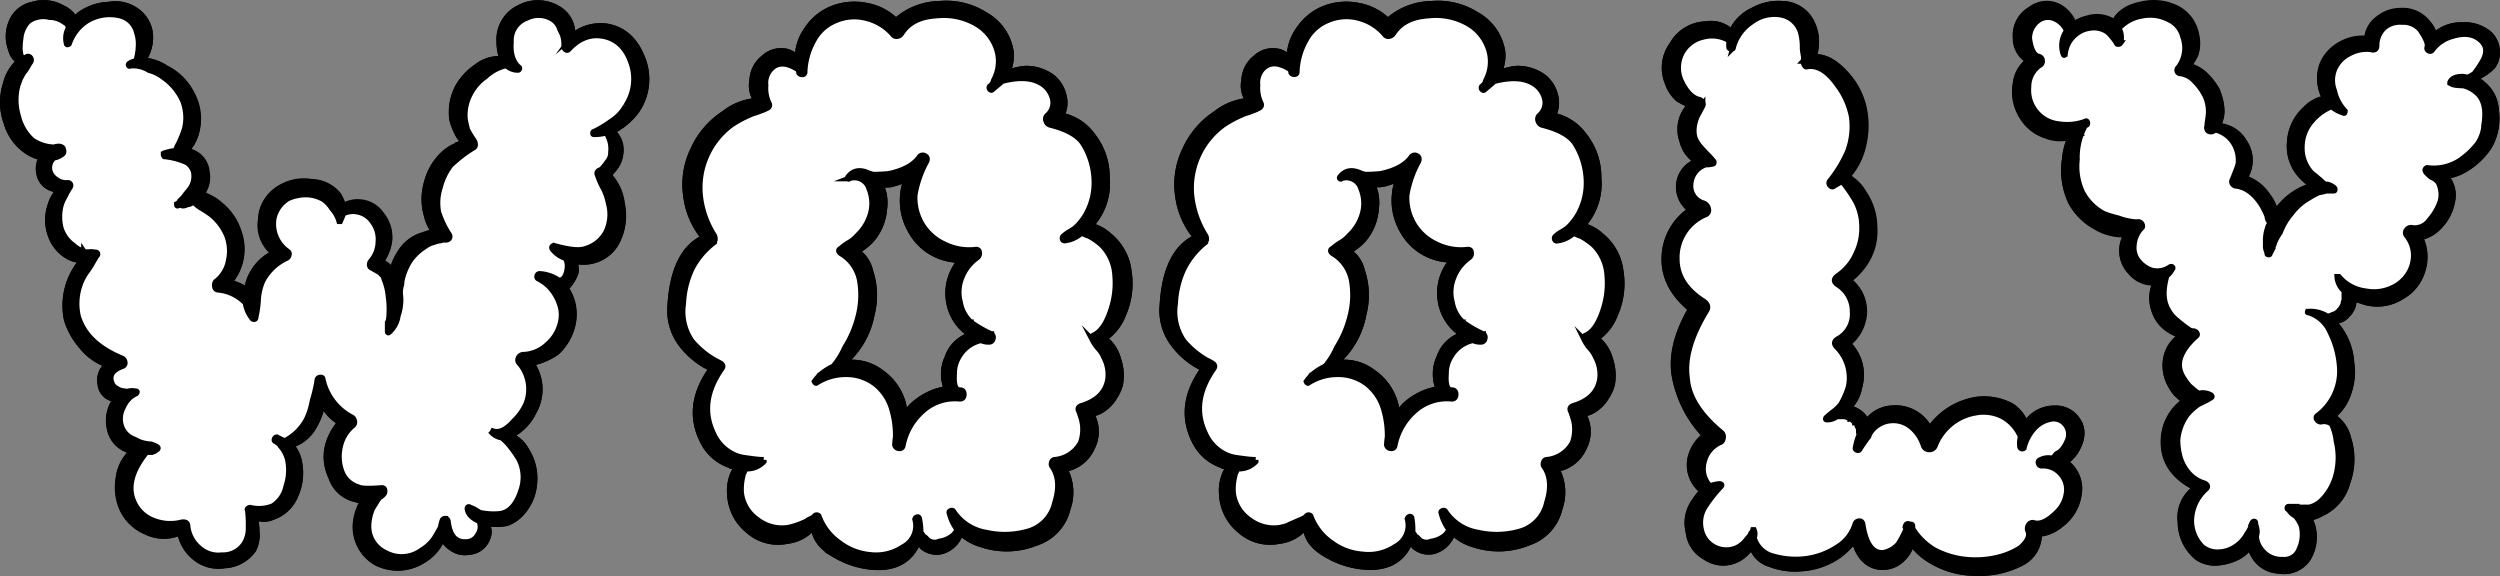 <?xml version="1.0" encoding="UTF-8"?>
<svg version="1.1" viewBox="0 0 441.03 101.63" xmlns="http://www.w3.org/2000/svg" xmlns:cc="http://creativecommons.org/ns#" xmlns:dc="http://purl.org/dc/elements/1.1/" xmlns:rdf="http://www.w3.org/1999/02/22-rdf-syntax-ns#">
 <rect x="0" y="0" width="441.03" height="101.63" fill="#808080" stroke="none"/>
 <defs>
  <style>.cls-1{fill:#fff}.cls-1,.cls-2{stroke:#000;stroke-miterlimit:10}</style>
 </defs>
 <g data-name="Layer 2">
  <g data-name="Layer 1">
   <path class="cls-1" d="M113.285 10.183a9.79 9.79 0 01-1.1 9.52 11.84 11.84 0 01-3.18 2.89 7.39 7.39 0 01-1.1.56 4.28 4.28 0 011.52 4 4.89 4.89 0 01-1 2.49c-.37.44-.63.77-.82 1a.33.33 0 00-.21.06.25.25 0 01-.21.07 8.84 8.84 0 012.5 5.24 10.11 10.11 0 01-1 6.9 6.6 6.6 0 01-5.52 3.3 9.41 9.41 0 01-1.91-.14 4 4 0 01.28 2 6.34 6.34 0 01-1.12 2.07 2.64 2.64 0 01-.67.7 8.09 8.09 0 011.37 5.78 9.46 9.46 0 01-2.89 5.51 11.12 11.12 0 01-4.5 1.89 8 8 0 01.42 8.66 8.91 8.91 0 01-4.14 4.18 6.71 6.71 0 01.81.4 5.42 5.42 0 012.07 2.21 9.09 9.09 0 011.38 5.8 8.65 8.65 0 01-2.35 5.35 6.47 6.47 0 01-2.47 1.66 10.71 10.71 0 01-3 .14 2.45 2.45 0 01-.7-.14 2.65 2.65 0 01.26 2.63 3.69 3.69 0 01-3.3 2.47 3.82 3.82 0 01-2.7-.47 5.26 5.26 0 01-2-2 9.45 9.45 0 01-.7 1.37 8.24 8.24 0 01-2.75 2.61 8.35 8.35 0 01-8.13.42 7.3 7.3 0 01-3.72-6.75 9.45 9.45 0 011.37-4.26 6.51 6.51 0 01-1.62-.28 5.81 5.81 0 01-4-3.73c-1.54-3.27-1.05-6.56 1.55-9.78a8.18 8.18 0 01-3.17-3.44v.42a12.09 12.09 0 01-1.51 3.86 6.84 6.84 0 01-4 3.17 5.8 5.8 0 011.35 2.5 9.62 9.62 0 01-.54 6.33 6.64 6.64 0 01-4 3.86 3.74 3.74 0 01-3.17 0l.14.82a6.93 6.93 0 01.14 1.65 5.76 5.76 0 01-.56 3.31 6.56 6.56 0 01-5.1 2.77 6.47 6.47 0 01-5.09-1.31 7.39 7.39 0 01-2.75-4.49 7.1 7.1 0 01-6-.14 8 8 0 01-4.35-4.4 9.59 9.59 0 01-.47-5.24 7.38 7.38 0 012.4-4.54 1.39 1.39 0 01-.81-.28 4.94 4.94 0 01-3.17-3.7 6.25 6.25 0 01.82-4.84c.18-.17.27-.31.27-.4a2.89 2.89 0 01-2.74-2.63 3.51 3.51 0 011.23-3.45 9.91 9.91 0 01-4.47-3.16 12.93 12.93 0 01-2.7-4.82 12.16 12.16 0 012.77-10.46 5 5 0 01-2.35-.56 6.87 6.87 0 01-3.31-4 7.89 7.89 0 010-5.08 6.62 6.62 0 011.14-2.24.38.38 0 01.14-.28l.28-.28a3.58 3.58 0 01-1.42-.28 3.35 3.35 0 01-2.07-2.47 4 4 0 01.42-3 7.18 7.18 0 01-2.47-1 9 9 0 01-3.72-5 10.63 10.63 0 01-.14-7 7.6 7.6 0 012.46-4 .23.23 0 01-.18-.07.28.28 0 00-.21-.07 4.2 4.2 0 01-.84-1 11.07 11.07 0 01-.68-2.21 6.58 6.58 0 01.68-4 5 5 0 013.46-2.54 6.58 6.58 0 015.23.56 4.7 4.7 0 011.94 1.51 1.41 1.41 0 00.28.56c.07-.09.21-.23.39-.42l.28-.28a9.23 9.23 0 015.38-1.93 6.38 6.38 0 015.24 1.37 5.64 5.64 0 012.05 4.68 7.28 7.28 0 01-.68 2.77 5.13 5.13 0 01-.7 1 8 8 0 014.15 1.38 10 10 0 014.54 4.7 9.17 9.17 0 01.81 6.59 7.43 7.43 0 01-1.79 3.31 4.51 4.51 0 01.84.28 4.07 4.07 0 012.75 3.59 4.62 4.62 0 01-1 3.86 2.87 2.87 0 011.1.42 8.69 8.69 0 012.35 1.51 10 10 0 013.17 4.68 8.89 8.89 0 01-1.66 8.94 10 10 0 013.17 1.38 7.23 7.23 0 01.95-3 8.27 8.27 0 013.87-3.58 6.18 6.18 0 01-2.35-6.06 5.92 5.92 0 01.42-2.07 6.89 6.89 0 013.3-3.56 8 8 0 015.1-.84 6.26 6.26 0 014.82 2.35 8.56 8.56 0 01.84 1.93 4.65 4.65 0 012.75-.7 5 5 0 014 2.22 6.37 6.37 0 011.4 4.4 7.8 7.8 0 01-1.52 3.86 4.79 4.79 0 012 1.66v.11a9.38 9.38 0 011.38-3.3 7 7 0 013.58-3l2.07-.68h.56a6.56 6.56 0 01-1.44-3 10.22 10.22 0 010-5.8 10.4 10.4 0 012.89-5 7.79 7.79 0 012.32-1.51l.14-.14h.14a5.81 5.81 0 011.12-.55 3.92 3.92 0 01-1.12-1.38 11.66 11.66 0 01-1-2.6 9.52 9.52 0 011-5.66 10.65 10.65 0 013.38-3.64 6.25 6.25 0 014.47-1.32 9.5 9.5 0 01-.53-3.17 6.21 6.21 0 013.58-5.91 6.89 6.89 0 017.15.42 4.93 4.93 0 011.93 2.6 5.08 5.08 0 01.25 1.66.61.61 0 01-.14.42 7.83 7.83 0 016.2-1.8c2.87.51 4.94 2.32 6.22 5.54zM198.135 55.513a13.5 13.5 0 001-7.59 9.5 9.5 0 00-3.44-6.33 7.44 7.44 0 00-3.31-1.79 3.42 3.42 0 00.7-.82 10.79 10.79 0 002.19-7.57 11.82 11.82 0 00-2.61-7.59 8.85 8.85 0 00-5.38-3.44 5 5 0 00.35-3.59 5.82 5.82 0 00-2-3.17 7.74 7.74 0 00-4.68-1.51 9.44 9.44 0 00-3.31.84 7.32 7.32 0 00.7-3.73 9 9 0 00-4.56-6.61 12.74 12.74 0 00-8.09-1.93 11.73 11.73 0 00-7.64 3 9.79 9.79 0 00-5.44-2.72 10.57 10.57 0 00-6.13.7 9.64 9.64 0 00-4.12 3.51 8.64 8.64 0 00-1.65 5 6 6 0 00-1.66-1 4.43 4.43 0 00-4.28 1 5.27 5.27 0 00-2.07 4 4.57 4.57 0 00.28 2.75l.7.84a10.47 10.47 0 00-5.94 2.26 14.87 14.87 0 00-5.5 6.47 14 14 0 00-1.23 8 14.15 14.15 0 003.17 7.43c-3.59 1.65-5.57 5.66-5.94 12a9.8 9.8 0 001.76 6.55 13.9 13.9 0 005.55 4.55c-3.12 4.31-3.68 8.55-1.65 12.67a8.3 8.3 0 005 4.42c0 .07.07.12.21.12a2.92 2.92 0 01.39.07 1.45 1.45 0 00.49.07 7.5 7.5 0 00-1.23 4.82 8.74 8.74 0 003.3 6.47 7.91 7.91 0 006.75 1.79 7.2 7.2 0 004.64-2.43h.14c.1 1.93 1.33 3.56 3.73 4.89a15.56 15.56 0 006.87 2.14c2.93.16 5.14-.65 6.61-2.49a8.45 8.45 0 001.26-2.22 4.05 4.05 0 00.67 1.12 3.83 3.83 0 003.31.82 4.72 4.72 0 002.75-1.94 4.66 4.66 0 00.7-1.37 8.41 8.41 0 003.58 2.05 13.91 13.91 0 009.78-.28 8.33 8.33 0 005.5-6 8.61 8.61 0 00-.54-7 6.4 6.4 0 004.82-3.73 6.16 6.16 0 00-.14-6 4.74 4.74 0 002.33-1 6.55 6.55 0 001.79-1.99 7.65 7.65 0 001-2.21 8.84 8.84 0 00-.35-4.47 7 7 0 00-2.42-3.66 8.68 8.68 0 003.29-4.17zm-31.13 13.09a16.22 16.22 0 00-2.07.53 11.78 11.78 0 00-3.59 2.08 7.15 7.15 0 00-1.65 2.07 21 21 0 00-.42-2.21 9.83 9.83 0 00-3.84-5.36 8.47 8.47 0 00-6.2-1.69.76.76 0 00-.54.14 14.81 14.81 0 005.1-8.69 13.53 13.53 0 00-.28-7.7 5.67 5.67 0 00-2.35-3.45 10.81 10.81 0 002.63-2.07 9.51 9.51 0 002.21-5.48 7.42 7.42 0 00-.67-4.26 6.64 6.64 0 001.91 0 14 14 0 002.77-1 8.19 8.19 0 00-.7 2.63 10.59 10.59 0 001.37 6.61 9.82 9.82 0 008.83 5.1 8.82 8.82 0 00-2.08 7.57 8.49 8.49 0 003.87 5.66 6.17 6.17 0 00-4.15 4 6.81 6.81 0 00-.15 5.52zM284.915 55.513a13.5 13.5 0 001-7.59 9.5 9.5 0 00-3.44-6.33 7.6 7.6 0 00-3.31-1.79 4.33 4.33 0 00.7-.82 10.89 10.89 0 002.14-7.57 11.82 11.82 0 00-2.61-7.59 8.85 8.85 0 00-5.39-3.44 5 5 0 00.35-3.59 5.93 5.93 0 00-2-3.17 7.74 7.74 0 00-4.68-1.51 9.44 9.44 0 00-3.31.84 7.32 7.32 0 00.7-3.73 9 9 0 00-4.56-6.61 12.74 12.74 0 00-8.03-1.93 11.73 11.73 0 00-7.64 3 9.79 9.79 0 00-5.44-2.72 10.55 10.55 0 00-6.13.7 9.81 9.81 0 00-4.14 3.51 8.8 8.8 0 00-1.66 5 5.29 5.29 0 00-1.65-1 4.4 4.4 0 00-4.26 1 5.27 5.27 0 00-2.07 4 4.42 4.42 0 00.28 2.75l.7.84a10.47 10.47 0 00-5.94 2.26 14.87 14.87 0 00-5.5 6.47 14 14 0 00-1.23 8 14.15 14.15 0 003.21 7.38c-3.59 1.65-5.57 5.66-5.94 12a9.8 9.8 0 001.79 6.61 13.9 13.9 0 005.48 4.54c-3.12 4.31-3.68 8.55-1.65 12.67a8.3 8.3 0 005 4.42c0 .07.07.12.2.12a2.79 2.79 0 01.4.07 1.45 1.45 0 00.49.07 7.5 7.5 0 00-1.23 4.82 8.74 8.74 0 003.3 6.47 7.91 7.91 0 006.75 1.79 7.2 7.2 0 004.64-2.43h.14c.1 1.93 1.33 3.56 3.71 4.89a15.72 15.72 0 006.92 2.11c2.93.16 5.14-.65 6.61-2.49a7.84 7.84 0 001.24-2.22 4.52 4.52 0 00.69 1.12 3.83 3.83 0 003.31.82 4.72 4.72 0 002.75-1.94 4.66 4.66 0 00.7-1.37 8.41 8.41 0 003.55 2.08 13.91 13.91 0 009.78-.28 8.33 8.33 0 005.5-6 8.61 8.61 0 00-.54-7 6.4 6.4 0 004.82-3.73 6.16 6.16 0 00-.14-6 4.74 4.74 0 002.33-1 6.55 6.55 0 001.79-1.99 7.65 7.65 0 001-2.21 9.07 9.07 0 00-.35-4.47 7 7 0 00-2.42-3.66 8.8 8.8 0 003.29-4.17zm-31.14 13.09a17.34 17.34 0 00-2 .53 11.78 11.78 0 00-3.59 2.08 7.15 7.15 0 00-1.65 2.07 21 21 0 00-.42-2.21 9.83 9.83 0 00-3.87-5.36 8.36 8.36 0 00-6.24-1.69.73.73 0 00-.54.14 14.68 14.68 0 005.08-8.69 13.37 13.37 0 00-.26-7.7 5.67 5.67 0 00-2.35-3.45 10.67 10.67 0 002.61-2.07 9.41 9.41 0 002.21-5.52 7.5 7.5 0 00-.67-4.26 6.64 6.64 0 001.91 0 14 14 0 002.77-1 8.19 8.19 0 00-.7 2.63 10.59 10.59 0 001.37 6.61 9.82 9.82 0 008.83 5.1 8.82 8.82 0 00-2.08 7.57 8.49 8.49 0 003.87 5.66 6.17 6.17 0 00-4.15 4 6.93 6.93 0 00-.13 5.56zM364.545 81.403a.39.39 0 01-.28.14 1.74 1.74 0 01.67.42 5.75 5.75 0 011.8 5.36 8 8 0 01-3.17 5.24 6.87 6.87 0 01-3.84 1.65 5.64 5.64 0 01-3.05 5.1 16.34 16.34 0 01-8.39 1.79 15.28 15.28 0 01-8.12-2.49 11.15 11.15 0 01-2.91-2.75 6.05 6.05 0 01-1.91 3 4.77 4.77 0 01-3.19 1.19 4.41 4.41 0 01-3.38-1.45 6.39 6.39 0 01-1.58-3.37 13.45 13.45 0 01-2.75 2.75 13 13 0 01-6.61 2.32 12.17 12.17 0 01-5.5-.74 4.74 4.74 0 01-3.3-3.24 6.43 6.43 0 01-2.21 2.19 5.56 5.56 0 01-6.06-.25 5.7 5.7 0 01-2.91-4.43 6.52 6.52 0 011.15-5.53 8.86 8.86 0 011.37-1.66 5.77 5.77 0 01-2.21-5.52 6.8 6.8 0 012.63-4.26 20.65 20.65 0 01-5.24-9.92c-.83-3.67.1-7.8 2.75-12.41q-4.68-3.84-4.68-8.8a10.36 10.36 0 014.65-8.71 4.94 4.94 0 01-2.07-4.82 4.72 4.72 0 013.17-3.73 5.87 5.87 0 01-2.61-3.58 6.08 6.08 0 011.37-6.34 22 22 0 01-2.07-1.09 6.55 6.55 0 01-1.91-2.89 6.91 6.91 0 01.85-6.72 7 7 0 015.94-3.59 5.22 5.22 0 014.54 1.38 7.54 7.54 0 013.7-3.77 9.22 9.22 0 015.34-1.19 5.83 5.83 0 015.24 3.72 6.92 6.92 0 01.56 3.31 4.7 4.7 0 01-.32 1.79 2.39 2.39 0 01-.14.56c1.75-.18 3.54.68 5.38 2.61a13.06 13.06 0 013.56 6.75 15 15 0 01-.18 6.2 11.85 11.85 0 01-2.84 5.51 7.73 7.73 0 013 3 10.74 10.74 0 011.8 5.64c.28 3.86-1.24 7.07-4.54 9.66a6.77 6.77 0 012.74 5.49 7.3 7.3 0 01-2.78 5.69 7.7 7.7 0 012 7.71 6.58 6.58 0 01-2 3.7 3.6 3.6 0 011.65.54 4.05 4.05 0 011.51 1.51 1 1 0 01.14.42 5.89 5.89 0 014.5-2.47 6.72 6.72 0 016.61 3.71 12.34 12.34 0 018.41-5.22 10.41 10.41 0 015.94 1.09 6.25 6.25 0 012.61 3.31 7.87 7.87 0 01.55-.84 6 6 0 014.55-2 4.54 4.54 0 014.12 2.19c.93 1.47.83 3.17-.26 5.1a6.13 6.13 0 01-1.51 1.79zM440.285 19.423a9.89 9.89 0 01-1.23 6.47 12.89 12.89 0 01-5 4.41 11.13 11.13 0 01-2.75.83h.14a5 5 0 011.09 4.54 8.14 8.14 0 01-2 4 6.44 6.44 0 01-3.63 2.21 7.8 7.8 0 01.39 5.94 7.7 7.7 0 01-3.7 4.54 7.93 7.93 0 01-7.17.67 1.17 1.17 0 01-.42-.14 2.72 2.72 0 01-.46-.25.83.83 0 00-.49-.14 1 1 0 01.14.39 3.58 3.58 0 01-1.12 2.63 2.88 2.88 0 01-2.19 1.1.38.38 0 00-.28.14 11.32 11.32 0 013.17 7.17 11 11 0 01-.49 5.35 8.71 8.71 0 01-2.82 4.15 6.19 6.19 0 012.75 3.84 12 12 0 01-.14 7.87 8.31 8.31 0 01-4.68 5.49 5.19 5.19 0 01-2.07.7c.28.63.46 1.1.56 1.38a7.29 7.29 0 01-.82 5.91 5.08 5.08 0 01-5.1 2.07 5.28 5.28 0 01-4.42-2.74 10 10 0 01-.68-1.52 6.51 6.51 0 01-1.79 1.66 9.49 9.49 0 01-3.73 1.16 5.53 5.53 0 01-3.7-.88 8.17 8.17 0 01-3-6.29 6.28 6.28 0 012.7-6q-6.07-3-5.66-8.82a8.67 8.67 0 012.75-5.77 7.45 7.45 0 011-.82 6.47 6.47 0 01-2.43-2.56 7 7 0 01-1-3.38 6.12 6.12 0 013.17-5.77 3.52 3.52 0 01-1.09-.14 9.7 9.7 0 01-1.8-1 6.2 6.2 0 01-2.21-3 6.49 6.49 0 01.28-5.24 1.87 1.87 0 01-.84.14 5.11 5.11 0 01-3.7-1.9 5.28 5.28 0 01-.56-6.62 9.33 9.33 0 01-5.7-1.39 10.75 10.75 0 01-4.22-4.27 12.94 12.94 0 01-1.07-7.52 11.38 11.38 0 01.95-3.73.25.25 0 01.28-.28 7 7 0 01-4.68-.21 7.59 7.59 0 01-3.81-3 8.2 8.2 0 01-1.38-6.2 5.64 5.64 0 012.35-4 4.53 4.53 0 01-2.35-4 5.15 5.15 0 012.63-5 4.62 4.62 0 015.64 0 6 6 0 011.79 2.18 2.51 2.51 0 01.14.56 5.91 5.91 0 012.33-1.09 5.47 5.47 0 014.42.4 1.91 1.91 0 00.42.27q1.23-2.47 4.75-3.16a9.24 9.24 0 016 .56 6.51 6.51 0 013.72 4.82 6.09 6.09 0 01-.14 3.44 9.39 9.39 0 01-1.32 2c1.81.34 3.42 1.65 4.82 3.84a9.13 9.13 0 011.09 4.28 5.82 5.82 0 01-.7 2.47 5.67 5.67 0 014.71 2.85 5.62 5.62 0 010 6.35 7.8 7.8 0 014.15 3.17 7.52 7.52 0 011.37 2.89 15.34 15.34 0 011.24-1.52 11.53 11.53 0 014-2.77 13.46 13.46 0 011.38-.39 15.1 15.1 0 01-1.94-1.66 7.6 7.6 0 01-2.19-5.93 8.43 8.43 0 012.75-5.92 6.28 6.28 0 013.59-1.93 3.5 3.5 0 00-.42-.68 7.12 7.12 0 01-.14-5.37 7.16 7.16 0 013.17-3.45 7.66 7.66 0 014.68-1 4.76 4.76 0 011.93-3.49 6.28 6.28 0 014.14-1.44 5.54 5.54 0 014.54 2 5.39 5.39 0 011.24 2.14v.28a6.83 6.83 0 014.89-1.87 6.72 6.72 0 014.89 1.59 4.51 4.51 0 011.3 2.67 4.16 4.16 0 01-.75 3 9.5 9.5 0 01-2.74 1.93.64.64 0 00-.32.14.63.63 0 01-.35.14c.44.19.77.33.95.42a6.23 6.23 0 013 5.1z"/>
   <path class="cls-2" d="M113.285 10.183c-1.28-3.22-3.35-5-6.19-5.5a7.83 7.83 0 00-6.2 1.8.61.61 0 00.11-.46 5.08 5.08 0 00-.28-1.66 4.93 4.93 0 00-1.93-2.6 6.89 6.89 0 00-7.15-.42 6.21 6.21 0 00-3.58 5.91 9.5 9.5 0 00.53 3.17 6.25 6.25 0 00-4.47 1.32 10.65 10.65 0 00-3.38 3.64 9.52 9.52 0 00-1 5.66 11.66 11.66 0 001 2.6 3.92 3.92 0 001.15 1.38 5.81 5.81 0 00-1.12.56h-.14l-.14.14a7.79 7.79 0 00-2.32 1.51 10.4 10.4 0 00-2.89 5 10.22 10.22 0 000 5.8 6.56 6.56 0 001.51 2.88h-.56l-2.07.68a7 7 0 00-3.58 3 9.38 9.38 0 00-1.38 3.3v-.11a4.79 4.79 0 00-2-1.66 7.8 7.8 0 001.52-3.86 6.37 6.37 0 00-1.4-4.4 5 5 0 00-4-2.22 4.65 4.65 0 00-2.75.7 8.56 8.56 0 00-.84-1.93 6.26 6.26 0 00-4.82-2.35 8 8 0 00-5.1.84 6.89 6.89 0 00-3.3 3.56 5.92 5.92 0 00-.42 2.07 6.18 6.18 0 002.35 6.06 8.27 8.27 0 00-3.87 3.58 7.23 7.23 0 00-.95 3 10 10 0 00-3.17-1.38 8.89 8.89 0 001.66-8.94 10 10 0 00-3.17-4.68 8.69 8.69 0 00-2.35-1.51 2.87 2.87 0 00-1.1-.42 4.62 4.62 0 001-3.86 4.07 4.07 0 00-2.75-3.59 4.51 4.51 0 00-.84-.28 7.43 7.43 0 001.79-3.31 9.17 9.17 0 00-.81-6.59 10 10 0 00-4.61-4.59 8 8 0 00-4.15-1.37 5.13 5.13 0 00.7-1 7.28 7.28 0 00.68-2.77 5.64 5.64 0 00-2.05-4.68 6.38 6.38 0 00-5.24-1.38 9.23 9.23 0 00-5.38 1.93l-.28.27c-.18.19-.32.33-.39.42a1.41 1.41 0 01-.28-.56 4.7 4.7 0 00-1.94-1.51 6.58 6.58 0 00-5.23-.55 5 5 0 00-3.45 2.63 6.58 6.58 0 00-.68 4 11.07 11.07 0 00.68 2.21 4.2 4.2 0 00.84 1 .28.28 0 01.21.07.23.23 0 00.18.07 7.6 7.6 0 00-2.46 4 10.63 10.63 0 00.14 7 9 9 0 003.72 5 7.18 7.18 0 002.47 1 4 4 0 00-.42 3 3.35 3.35 0 002.06 2.38 3.58 3.58 0 001.38.28l-.28.28a.38.38 0 00-.1.28 6.62 6.62 0 00-1.1 2.21 7.89 7.89 0 000 5.08 6.87 6.87 0 003.31 4 5 5 0 002.35.56 12.16 12.16 0 00-2.77 10.46 12.93 12.93 0 002.7 4.82 9.91 9.91 0 004.47 3.16 3.51 3.51 0 00-1.23 3.45 2.89 2.89 0 002.74 2.63c0 .09-.09.23-.27.4a6.25 6.25 0 00-.82 4.84 4.94 4.94 0 003.17 3.7 1.39 1.39 0 00.81.28 7.38 7.38 0 00-2.4 4.54 9.59 9.59 0 00.47 5.24 8 8 0 004.35 4.4 7.1 7.1 0 006 .14 7.39 7.39 0 002.75 4.49 6.47 6.47 0 005.09 1.31 6.56 6.56 0 005.1-2.77 5.76 5.76 0 00.56-3.31 6.93 6.93 0 00-.18-1.63l-.1-.84a3.74 3.74 0 003.17 0 6.64 6.64 0 004-3.86 9.62 9.62 0 00.5-6.3 5.8 5.8 0 00-1.37-2.5 6.84 6.84 0 004-3.17 12.09 12.09 0 001.51-3.86v-.42a8.18 8.18 0 003.19 3.44c-2.58 3.22-3.07 6.48-1.51 9.78a5.81 5.81 0 004 3.73 6.51 6.51 0 001.65.28 9.45 9.45 0 00-1.37 4.26 7.3 7.3 0 003.72 6.75 8.35 8.35 0 008.13-.42 8.24 8.24 0 002.75-2.61 9.45 9.45 0 00.7-1.37 5.26 5.26 0 002 2 3.82 3.82 0 002.68.47 3.69 3.69 0 003.25-2.47 2.65 2.65 0 00-.28-2.63 2.45 2.45 0 00.7.14 10.71 10.71 0 003-.14 6.47 6.47 0 002.47-1.66 8.65 8.65 0 002.35-5.35 9.09 9.09 0 00-1.38-5.8 5.42 5.42 0 00-2.07-2.21 6.71 6.71 0 00-.81-.4 8.91 8.91 0 004.12-4.14 8 8 0 00-.38-8.7 11.12 11.12 0 004.56-1.94 9.46 9.46 0 002.89-5.51 8.09 8.09 0 00-1.37-5.78 2.64 2.64 0 00.67-.7 6.34 6.34 0 001.12-2.07 4 4 0 00-.28-2 9.41 9.41 0 001.91.14 6.6 6.6 0 005.52-3.3 10.11 10.11 0 001-6.9 8.84 8.84 0 00-2.5-5.24.25.25 0 00.21-.07.33.33 0 01.21-.06c.19-.19.45-.52.82-1a4.89 4.89 0 001-2.49 4.28 4.28 0 00-1.52-4 7.39 7.39 0 001.1-.56 11.84 11.84 0 003.16-2.89 9.79 9.79 0 001.06-9.47zm-2.89 8.54a7.42 7.42 0 01-2.47 2.63 19.75 19.75 0 01-3.16 1.91c-.1 0-.14.07-.14.21s0 .21.14.21a7.71 7.71 0 002.19-.28 5.15 5.15 0 01.83 3.45 2.45 2.45 0 01-.56 1.65c-.65.93-1.09 1.42-1.37 1.52-.46.18-.6.46-.42.83a13.61 13.61 0 001.1 2.47 9.72 9.72 0 01.83 2.49 7.22 7.22 0 01-.41 5.1 6 6 0 01-3.73 3c-1 .37-2.84.19-5.5-.56a.4.4 0 00-.27.14q-.15.14 0 .42a5 5 0 002.35 1.65 7.21 7.21 0 01.25.68 3.27 3.27 0 010 1.4 3.1 3.1 0 01-.53 1.38c-.28.28-.47.42-.56.42l-.14.11h-.14a6.54 6.54 0 00-3.45-1.23.42.42 0 00-.46.35.39.39 0 00.21.49 7.18 7.18 0 012.33 1.86 8.13 8.13 0 011.44 2.63 5.72 5.72 0 01.21 3 7.24 7.24 0 01-2.4 4.14 6.46 6.46 0 01-4.35 1.79 1 1 0 00-.75.61.77.77 0 00.21.91 7.08 7.08 0 011.1 7.29 9.69 9.69 0 01-2.08 2.88c-1.37 1.56-2.6 2.17-3.72 1.8l-.14.28a2.87 2.87 0 001.65.83 8.61 8.61 0 011.4 1.38 21.69 21.69 0 011.65 2.33 7.08 7.08 0 01.4 5.65c-.82 2.56-2.1 3.94-3.84 4.12a11.25 11.25 0 01-3-.13 1.41 1.41 0 01-.63-.19l-.56-.35a4.26 4.26 0 00-.53-.28 6.48 6.48 0 01-.63-.28.25.25 0 00-.21.07.28.28 0 00-.07.21c.09.91.79 1.65 2.07 2.21a2.39 2.39 0 01-.21 2.4 2.32 2.32 0 01-2.14 1.3c-1.84.1-2.89-1.14-3.17-3.7-.09-.28-.25-.42-.46-.42a.5.5 0 00-.49.28 6.91 6.91 0 00-.31 1.24c-.28.56-.65 1.18-1.1 1.93a7.54 7.54 0 01-2.35 2.19 5.92 5.92 0 01-6.3.38 5.11 5.11 0 01-3-4.68 8.38 8.38 0 01.68-3.17c.18-.28.42-.65.69-1.09a5.83 5.83 0 01.56-.84 2.28 2.28 0 00.82-.7.93.93 0 00.07-.61.44.44 0 00-.49-.35c-2.28.19-3.66.14-4.12-.14a4.47 4.47 0 01-3-2.88 7.66 7.66 0 01-.21-4.33 6.6 6.6 0 012.21-3.66.73.73 0 00.26-.84.85.85 0 00-.54-.67 9.93 9.93 0 01-5-6.62c0-.27-.16-.39-.48-.34s-.49.25-.49.62a24.73 24.73 0 01-.82 3.45 12.06 12.06 0 01-1.09 3.42 9 9 0 01-3.85 3.73l-1.37-.68a.49.49 0 00-.28.12c-.19.28-.19.47 0 .56s.56.37.81.56a.44.44 0 00.14.28 5.77 5.77 0 011.26 2.36 9 9 0 01-.28 4.82 5.34 5.34 0 01-2.35 3.44 6.45 6.45 0 01-4 .28.69.69 0 00-.35.14c-.14.09-.16.19-.07.28a20.33 20.33 0 01.14 3 5.25 5.25 0 01-.7 2.88 4.48 4.48 0 01-4 2.08 5.06 5.06 0 01-4-1.24 5.88 5.88 0 01-2.07-3.86c0-.56-.32-.79-1-.7a8.06 8.06 0 01-5.08-.33 6.09 6.09 0 01-3.52-3.51c-1-2.49-.23-5.34 2.35-8.55h.68a2.45 2.45 0 00.7-.14 1.78 1.78 0 01.42-.28c.28-.18.28-.37 0-.53a7.16 7.16 0 00-1-.42 6.18 6.18 0 01-1.1-.14 5.74 5.74 0 01-1.79-.7 3.71 3.71 0 01-2.35-2.33 4.24 4.24 0 01.28-3.31 5 5 0 01.84-1.37 4 4 0 011.49-1.12.4.4 0 00.14-.28c0-.07-.09-.11-.28-.11a2.74 2.74 0 00-1.51.11 1.43 1.43 0 00-.35-.11 2.76 2.76 0 01-1.45-.49 1.76 1.76 0 01-.88-1.05c-.47-1.28.16-2.23 1.91-2.89a.56.56 0 00.42-.57.88.88 0 00-.42-.77c-4.31-1.75-6.92-4.26-7.85-7.57a10.16 10.16 0 01.7-6.33 12.86 12.86 0 01.78-1.33c.37-.49.72-1 1-1.51s.56-.93.75-1.31l.14-.14a.32.32 0 00.07-.34c-.05-.14-.16-.19-.35-.19s-.42-.12-1-.07-.95 0-1-.07a5.07 5.07 0 01-1.93-1.12 5.77 5.77 0 01-2.21-3.16 8.3 8.3 0 010-3.71 6.16 6.16 0 01.69-1.65 13.87 13.87 0 011-1.79.48.48 0 000-.49.46.46 0 00-.42-.21 2.78 2.78 0 01-1.95-.52 2.78 2.78 0 01-1.24-1.58 2.42 2.42 0 01.7-2.33 3.29 3.29 0 001.38-.56q.55-.29.27-1c0-.18-.18-.32-.55-.42a2.35 2.35 0 00-1 .14 7.22 7.22 0 01-3.86-1.23 8.24 8.24 0 01-2.47-4.14 10.1 10.1 0 01-.14-5.52c.09-.26.21-.56.32-.89s.28-.63.42-.88a4.59 4.59 0 01.49-.77 7.28 7.28 0 00.56-.82 7.94 7.94 0 01.54-.9.64.64 0 00-.07-.63.48.48 0 00-.6-.19.82.82 0 01-.42.19.83.83 0 00-.42.21.85.85 0 00-.07-.33q-.06-.21-.21-.21a3.1 3.1 0 00-.07-.63 3.69 3.69 0 01-.07-.49 12.68 12.68 0 01.14-2 5 5 0 011.26-2.92 3.68 3.68 0 011.65-.82 4.26 4.26 0 012.19 0 4.42 4.42 0 012.35.68l.82.55a1.35 1.35 0 00.28.56 3.7 3.7 0 00-.42 2.89.13.13 0 00.14.14.42.42 0 00.28-.14 7.66 7.66 0 013.31-4.14 7.75 7.75 0 015.65-.82 4 4 0 013 3 6.67 6.67 0 01.28 2.75 4 4 0 01-.07.69 3.81 3.81 0 00-.07.56 2.35 2.35 0 00-.14 1 2.86 2.86 0 00-1.23.42c-.19.09-.26.21-.21.35s.16.16.32.07a5.35 5.35 0 013.31.81 6.68 6.68 0 012.49 1.23 10 10 0 013.45 4.15 8.22 8.22 0 01.28 5.1 20.91 20.91 0 01-1 2.47 5 5 0 00-.54 1.23 12.42 12.42 0 00-2.01.45c-.09 0-.14.07-.14.21a.48.48 0 00.14.35 13.17 13.17 0 013.73.95 2.47 2.47 0 011.09 1 2.35 2.35 0 01.42 1.23 3.74 3.74 0 01-.84 2.75c-.46.56-.81 1-1.09 1.38l-.56.55c0 .19 0 .28-.14.28s-.14.19-.4.28v.21s0 .07.12.07a3.23 3.23 0 01.49-.14.82.82 0 01.21.07.55.55 0 00.28.07 1.7 1.7 0 00.53-.14 2.51 2.51 0 01.56-.14 2.76 2.76 0 00.7-.42 8.67 8.67 0 001.23 1 21.28 21.28 0 011.94 1.26 9.61 9.61 0 012.73 3.61 7.65 7.65 0 01.35 4.49 5.94 5.94 0 01-2.28 3.77 1.05 1.05 0 00-.14.91.56.56 0 00.56.49 7.62 7.62 0 014.82 2.33 5.83 5.83 0 001.09 2.58.47.47 0 00.42.28c.19 0 .28-.14.28-.4a17.58 17.58 0 00.42-3 9.55 9.55 0 01.82-3.42 9.17 9.17 0 014.28-4 .76.76 0 00.33-.56.46.46 0 00-.19-.53 5.94 5.94 0 01-2.49-5.8 5.39 5.39 0 012.49-3.57 6.13 6.13 0 011.65-.54 6.41 6.41 0 014.68.68 5.84 5.84 0 011.52 1.65 5.63 5.63 0 011.23 2.21h.16c.28-.65.47-1.09.56-1.37a4 4 0 012.44-.32 4.15 4.15 0 012.75 1.79 5.2 5.2 0 011 3.59 5.46 5.46 0 01-1.25 3.31.9.9 0 00-.28.68.56.56 0 00.4.56c.65.37 1.11.63 1.39.81l.68.7a2 2 0 00.14.56 10.19 10.19 0 01.7 2.89 15.79 15.79 0 01.14 3.16c0 .19 0 .47-.07.82a1.46 1.46 0 01-.21.7v1.51c0 .28.09.33.28.14a4.69 4.69 0 001.51-2.89 8.25 8.25 0 00.4-3.86v-.42a2 2 0 01.07-.54c0-.18.09-.39.14-.63a3.7 3.7 0 00.06-.63 10.56 10.56 0 011.52-3.7 9 9 0 012.49-2.35 4.55 4.55 0 011.65-.81.4.4 0 00.28-.14 1.21 1.21 0 00.54-.14 1.15 1.15 0 00.7-.14h.56a.83.83 0 00.6-.21.59.59 0 00.07-.63 16.48 16.48 0 01-1.93-4 8.79 8.79 0 01.28-4.4 10.82 10.82 0 011.93-4l1.09-.95a22.91 22.91 0 012.91-2.09.5.5 0 00.26-.48 1.39 1.39 0 00-.14-.63 23.84 23.84 0 01-1.23-2c-.19-.75-.33-1.38-.42-1.93a8 8 0 01.84-4.27 8.28 8.28 0 012.74-3.19 8 8 0 013.73-2 2.88 2.88 0 002.07.81q.14 0 .21-.21c.05-.14 0-.21-.07-.21-1.12-1-1.56-2.51-1.4-4.54a4.18 4.18 0 012.77-4.2 4.64 4.64 0 014.69.28 3.23 3.23 0 011.23 1.77q.29.56.42.84a5.42 5.42 0 01.28 2.07.67.67 0 00.28.6c.16.14.35.12.53-.07 1.94-2.09 4.15-2.84 6.62-2.18 2.21.62 3.72 2.28 4.54 5a8.63 8.63 0 01-1.1 7.24zM174.875 58.963a20 20 0 01-3.59-2.07 6.15 6.15 0 01-1.93-3.59 6.09 6.09 0 01-.21-2.14 6.6 6.6 0 01.49-2.19 7.67 7.67 0 011.09-1.95 8.58 8.58 0 011.65-1.59.86.86 0 00.35-.9c0-.4-.3-.56-.77-.47a9.84 9.84 0 01-5.42-1 9 9 0 01-3.94-3.56 9.12 9.12 0 01-1.23-5.1 18.67 18.67 0 012.07-5.94c.19-.44.1-.77-.28-.95a.71.71 0 00-1 .28q-1.52 2.06-5.36 2.88c-1 .1-2 .14-2.91.14a.52.52 0 00-.4-.14c-1.65-.83-2.95-.65-3.86.56-.09.1-.09.19 0 .26s.14.09.14 0a2.71 2.71 0 013.58 1.79 6.86 6.86 0 01.14 4.82 8.4 8.4 0 01-2.21 3.45 5.81 5.81 0 01-1.51 1.26 7.8 7.8 0 00-1.38 1c-.55.28-.51.61.14 1a7 7 0 013.17 4.7 15 15 0 01-.28 6.33 18.78 18.78 0 01-2.35 5.5 13.68 13.68 0 01-2.05 3.3 9.93 9.93 0 00-2.35 1.52.12.12 0 00-.14.14 8.87 8.87 0 00-.82 1c.1.19.19.26.28.26a9.5 9.5 0 015.25-1.54 8.35 8.35 0 015.1 1.65 8.7 8.7 0 013 4.42 16.48 16.48 0 01.69 5 11.4 11.4 0 00-.14 1.38.72.72 0 00.7.6.55.55 0 00.68-.46 10.88 10.88 0 013.3-5.94 8.51 8.51 0 016.76-2.33c.46 0 .7-.25.7-.77s-.24-.74-.7-.74c-.82 0-1.14-1-1-3a5.51 5.51 0 01.82-2.91 6 6 0 013.93-2.9 2.92 2.92 0 001.38.28.65.65 0 00.69-.56.7.7 0 00-.27-.78zm-7.74 4.12a6.81 6.81 0 00-.11 5.52 16.22 16.22 0 00-2.07.53 11.78 11.78 0 00-3.59 2.08 7.15 7.15 0 00-1.65 2.07 21 21 0 00-.42-2.21 9.83 9.83 0 00-3.84-5.36 8.47 8.47 0 00-6.22-1.69.76.76 0 00-.54.14 14.81 14.81 0 005.1-8.69 13.53 13.53 0 00-.28-7.7 5.67 5.67 0 00-2.35-3.45 10.81 10.81 0 002.63-2.07 9.51 9.51 0 002.21-5.48 7.42 7.42 0 00-.67-4.26 6.64 6.64 0 001.91 0 14 14 0 002.77-1 8.19 8.19 0 00-.7 2.63 10.59 10.59 0 001.37 6.61 9.82 9.82 0 008.83 5.1 8.82 8.82 0 00-2.08 7.57 8.49 8.49 0 003.87 5.66 6.17 6.17 0 00-4.17 4zm7.74-4.12a20 20 0 01-3.59-2.07 6.15 6.15 0 01-1.93-3.59 6.09 6.09 0 01-.21-2.14 6.6 6.6 0 01.49-2.19 7.67 7.67 0 011.09-1.95 8.58 8.58 0 011.65-1.59.86.86 0 00.35-.9c0-.4-.3-.56-.77-.47a9.84 9.84 0 01-5.42-1 9 9 0 01-3.94-3.56 9.12 9.12 0 01-1.23-5.1 18.67 18.67 0 012.07-5.94c.19-.44.1-.77-.28-.95a.71.71 0 00-1 .28q-1.52 2.06-5.36 2.88c-1 .1-2 .14-2.91.14a.52.52 0 00-.4-.14c-1.65-.83-2.95-.65-3.86.56-.09.1-.09.19 0 .26s.14.09.14 0a2.71 2.71 0 013.58 1.79 6.86 6.86 0 01.14 4.82 8.4 8.4 0 01-2.21 3.45 5.81 5.81 0 01-1.51 1.26 7.8 7.8 0 00-1.38 1c-.55.28-.51.61.14 1a7 7 0 013.17 4.7 15 15 0 01-.28 6.33 18.78 18.78 0 01-2.35 5.5 13.68 13.68 0 01-2.05 3.3 9.93 9.93 0 00-2.35 1.52.12.12 0 00-.14.14 8.87 8.87 0 00-.82 1c.1.19.19.26.28.26a9.5 9.5 0 015.25-1.54 8.35 8.35 0 015.1 1.65 8.7 8.7 0 013 4.42 16.48 16.48 0 01.69 5 11.4 11.4 0 00-.14 1.38.72.72 0 00.7.6.55.55 0 00.68-.46 10.88 10.88 0 013.3-5.94 8.51 8.51 0 016.76-2.33c.46 0 .7-.25.7-.77s-.24-.74-.7-.74c-.82 0-1.14-1-1-3a5.51 5.51 0 01.82-2.91 6 6 0 013.93-2.9 2.92 2.92 0 001.38.28.65.65 0 00.69-.56.7.7 0 00-.27-.78zm-7.74 4.12a6.81 6.81 0 00-.11 5.52 16.22 16.22 0 00-2.07.53 11.78 11.78 0 00-3.59 2.08 7.15 7.15 0 00-1.65 2.07 21 21 0 00-.42-2.21 9.83 9.83 0 00-3.84-5.36 8.47 8.47 0 00-6.22-1.69.76.76 0 00-.54.14 14.81 14.81 0 005.1-8.69 13.53 13.53 0 00-.28-7.7 5.67 5.67 0 00-2.35-3.45 10.81 10.81 0 002.63-2.07 9.51 9.51 0 002.21-5.48 7.42 7.42 0 00-.67-4.26 6.64 6.64 0 001.91 0 14 14 0 002.77-1 8.19 8.19 0 00-.7 2.63 10.59 10.59 0 001.37 6.61 9.82 9.82 0 008.83 5.1 8.82 8.82 0 00-2.08 7.57 8.49 8.49 0 003.87 5.66 6.17 6.17 0 00-4.17 4zm7.74-4.12a20 20 0 01-3.59-2.07 6.15 6.15 0 01-1.93-3.59 6.09 6.09 0 01-.21-2.14 6.6 6.6 0 01.49-2.19 7.67 7.67 0 011.09-1.95 8.58 8.58 0 011.65-1.59.86.86 0 00.35-.9c0-.4-.3-.56-.77-.47a9.84 9.84 0 01-5.42-1 9 9 0 01-3.94-3.56 9.12 9.12 0 01-1.23-5.1 18.67 18.67 0 012.07-5.94c.19-.44.1-.77-.28-.95a.71.71 0 00-1 .28q-1.52 2.06-5.36 2.88c-1 .1-2 .14-2.91.14a.52.52 0 00-.4-.14c-1.65-.83-2.95-.65-3.86.56-.09.1-.09.19 0 .26s.14.09.14 0a2.71 2.71 0 013.58 1.79 6.86 6.86 0 01.14 4.82 8.4 8.4 0 01-2.21 3.45 5.81 5.81 0 01-1.51 1.26 7.8 7.8 0 00-1.38 1c-.55.28-.51.61.14 1a7 7 0 013.17 4.7 15 15 0 01-.28 6.33 18.78 18.78 0 01-2.35 5.5 13.68 13.68 0 01-2.05 3.3 9.93 9.93 0 00-2.35 1.52.12.12 0 00-.14.14 8.87 8.87 0 00-.82 1c.1.19.19.26.28.26a9.5 9.5 0 015.25-1.54 8.35 8.35 0 015.1 1.65 8.7 8.7 0 013 4.42 16.48 16.48 0 01.69 5 11.4 11.4 0 00-.14 1.38.72.72 0 00.7.6.55.55 0 00.68-.46 10.88 10.88 0 013.3-5.94 8.51 8.51 0 016.76-2.33c.46 0 .7-.25.7-.77s-.24-.74-.7-.74c-.82 0-1.14-1-1-3a5.51 5.51 0 01.82-2.91 6 6 0 013.93-2.9 2.92 2.92 0 001.38.28.65.65 0 00.69-.56.7.7 0 00-.27-.78zm-7.74 4.12a6.81 6.81 0 00-.11 5.52 16.22 16.22 0 00-2.07.53 11.78 11.78 0 00-3.59 2.08 7.15 7.15 0 00-1.65 2.07 21 21 0 00-.42-2.21 9.83 9.83 0 00-3.84-5.36 8.47 8.47 0 00-6.22-1.69.76.76 0 00-.54.14 14.81 14.81 0 005.1-8.69 13.53 13.53 0 00-.28-7.7 5.67 5.67 0 00-2.35-3.45 10.81 10.81 0 002.63-2.07 9.51 9.51 0 002.21-5.48 7.42 7.42 0 00-.67-4.26 6.64 6.64 0 001.91 0 14 14 0 002.77-1 8.19 8.19 0 00-.7 2.63 10.59 10.59 0 001.37 6.61 9.82 9.82 0 008.83 5.1 8.82 8.82 0 00-2.08 7.57 8.49 8.49 0 003.87 5.66 6.17 6.17 0 00-4.17 4zm7.74-4.12a20 20 0 01-3.59-2.07 6.15 6.15 0 01-1.93-3.59 6.09 6.09 0 01-.21-2.14 6.6 6.6 0 01.49-2.19 7.67 7.67 0 011.09-1.95 8.58 8.58 0 011.65-1.59.86.86 0 00.35-.9c0-.4-.3-.56-.77-.47a9.84 9.84 0 01-5.42-1 9 9 0 01-3.94-3.56 9.12 9.12 0 01-1.23-5.1 18.67 18.67 0 012.07-5.94c.19-.44.1-.77-.28-.95a.71.71 0 00-1 .28q-1.52 2.06-5.36 2.88c-1 .1-2 .14-2.91.14a.52.52 0 00-.4-.14c-1.65-.83-2.95-.65-3.86.56-.09.1-.09.19 0 .26s.14.09.14 0a2.71 2.71 0 013.58 1.79 6.86 6.86 0 01.14 4.82 8.4 8.4 0 01-2.21 3.45 5.81 5.81 0 01-1.51 1.26 7.8 7.8 0 00-1.38 1c-.55.28-.51.61.14 1a7 7 0 013.17 4.7 15 15 0 01-.28 6.33 18.78 18.78 0 01-2.35 5.5 13.68 13.68 0 01-2.05 3.3 9.93 9.93 0 00-2.35 1.52.12.12 0 00-.14.14 8.87 8.87 0 00-.82 1c.1.19.19.26.28.26a9.5 9.5 0 015.25-1.54 8.35 8.35 0 015.1 1.65 8.7 8.7 0 013 4.42 16.48 16.48 0 01.69 5 11.4 11.4 0 00-.14 1.38.72.72 0 00.7.6.55.55 0 00.68-.46 10.88 10.88 0 013.3-5.94 8.51 8.51 0 016.76-2.33c.46 0 .7-.25.7-.77s-.24-.74-.7-.74c-.82 0-1.14-1-1-3a5.51 5.51 0 01.82-2.91 6 6 0 013.93-2.9 2.92 2.92 0 001.38.28.65.65 0 00.69-.56.7.7 0 00-.27-.78zm-7.74 4.12a6.81 6.81 0 00-.11 5.52 16.22 16.22 0 00-2.07.53 11.78 11.78 0 00-3.59 2.08 7.15 7.15 0 00-1.65 2.07 21 21 0 00-.42-2.21 9.83 9.83 0 00-3.84-5.36 8.47 8.47 0 00-6.22-1.69.76.76 0 00-.54.14 14.81 14.81 0 005.1-8.69 13.53 13.53 0 00-.28-7.7 5.67 5.67 0 00-2.35-3.45 10.81 10.81 0 002.63-2.07 9.51 9.51 0 002.21-5.48 7.42 7.42 0 00-.67-4.26 6.64 6.64 0 001.91 0 14 14 0 002.77-1 8.19 8.19 0 00-.7 2.63 10.59 10.59 0 001.37 6.61 9.82 9.82 0 008.83 5.1 8.82 8.82 0 00-2.08 7.57 8.49 8.49 0 003.87 5.66 6.17 6.17 0 00-4.17 4zm31-7.57a13.5 13.5 0 001-7.59 9.5 9.5 0 00-3.44-6.33 7.44 7.44 0 00-3.31-1.79 3.42 3.42 0 00.7-.82 10.79 10.79 0 002.19-7.57 11.82 11.82 0 00-2.61-7.59 8.85 8.85 0 00-5.38-3.44 5 5 0 00.35-3.59 5.82 5.82 0 00-2-3.17 7.74 7.74 0 00-4.68-1.51 9.44 9.44 0 00-3.31.84 7.32 7.32 0 00.7-3.73 9 9 0 00-4.56-6.61 12.74 12.74 0 00-8.09-1.93 11.73 11.73 0 00-7.64 3 9.79 9.79 0 00-5.44-2.72 10.57 10.57 0 00-6.13.7 9.64 9.64 0 00-4.12 3.51 8.64 8.64 0 00-1.65 5 6 6 0 00-1.66-1 4.43 4.43 0 00-4.28 1 5.27 5.27 0 00-2.07 4 4.57 4.57 0 00.28 2.75l.7.84a10.47 10.47 0 00-5.94 2.26 14.87 14.87 0 00-5.5 6.47 14 14 0 00-1.23 8 14.15 14.15 0 003.17 7.43c-3.59 1.65-5.57 5.66-5.94 12a9.8 9.8 0 001.76 6.55 13.9 13.9 0 005.55 4.55c-3.12 4.31-3.68 8.55-1.65 12.67a8.3 8.3 0 005 4.42c0 .07.07.12.21.12a2.92 2.92 0 01.39.07 1.45 1.45 0 00.49.07 7.5 7.5 0 00-1.23 4.82 8.74 8.74 0 003.3 6.47 7.91 7.91 0 006.75 1.79 7.2 7.2 0 004.64-2.43h.14c.1 1.93 1.33 3.56 3.73 4.89a15.56 15.56 0 006.87 2.14c2.93.16 5.14-.65 6.61-2.49a8.45 8.45 0 001.26-2.22 4.05 4.05 0 00.67 1.12 3.83 3.83 0 003.31.82 4.72 4.72 0 002.75-1.94 4.66 4.66 0 00.7-1.37 8.41 8.41 0 003.58 2.05 13.91 13.91 0 009.78-.28 8.33 8.33 0 005.5-6 8.61 8.61 0 00-.54-7 6.4 6.4 0 004.82-3.73 6.16 6.16 0 00-.14-6 4.74 4.74 0 002.33-1 6.55 6.55 0 001.79-1.99 7.65 7.65 0 001-2.21 8.84 8.84 0 00-.35-4.47 7 7 0 00-2.42-3.66 8.68 8.68 0 003.29-4.17zm-5.36 4.51a7.29 7.29 0 001 1.45 5.11 5.11 0 011 1.58 6.43 6.43 0 01.7 3.86q-.56 3.43-4.68 4.68c-.56.19-.7.52-.42 1l.42 1.26a7 7 0 01-.14 4.26 5.76 5.76 0 01-4.54 3 .57.57 0 00-.56.49.7.7 0 00.14.75c1.09 1.65 1.23 3.77.42 6.33a6.74 6.74 0 01-4.54 5 14.9 14.9 0 01-7.59.28 8.61 8.61 0 01-5.78-3.7c-.09-.19-.25-.23-.49-.14s-.3.23-.21.4a8.08 8.08 0 001.38 2.91 3 3 0 01-.82 1.09 4.85 4.85 0 01-2.35 1 2 2 0 01-1.93-.14 4.26 4.26 0 01-.4-.39c-.18-.19-.32-.28-.42-.28l-.56-.84a11.6 11.6 0 00-.27-2.47c-.1-.18-.21-.23-.4-.14s-.28.14-.28.42a4.19 4.19 0 01-2.14 4.82 8.53 8.53 0 01-5.85 1.38 10.41 10.41 0 01-5.46-2.16 9.76 9.76 0 01-3.59-4.7.47.47 0 00-.33-.14.5.5 0 00-.35.14c-.09.19-.46.42-1.11.7a3.83 3.83 0 01-1 .54 13 13 0 01-2.61.84 7.14 7.14 0 01-5.37-1.38 6.72 6.72 0 01-2.89-4.7 9.22 9.22 0 01.25-3 1.57 1.57 0 01.21-.67 1.68 1.68 0 00.21-.7 4 4 0 003.31-1.24v-.29a16.5 16.5 0 01-1.72-.13c-.77-.1-1.45-.19-2-.28a6.23 6.23 0 01-1.65-.54 7.39 7.39 0 01-3.56-3.73c-1.75-3.67-1.26-7.47 1.51-11.43.28-.37.19-.7-.28-.95a15.26 15.26 0 01-5-3.87 9.19 9.19 0 01-1.51-6.61 16.27 16.27 0 011.51-6.19 13.83 13.83 0 013.97-4.68 1.63 1.63 0 01.11-.42v-.14a1.55 1.55 0 00-.11-.56 16.27 16.27 0 01-2.49-7 13.81 13.81 0 015.49-12.57 19.38 19.38 0 013.3-1.79 4.77 4.77 0 01.89-.33c.42-.14.81-.28 1.16-.42a7.2 7.2 0 001.05-.46.54.54 0 00.21-.81 6.23 6.23 0 01-.56-3.17 3.57 3.57 0 01.84-2.77c1.18-1.37 2.84-1.37 4.93 0a2 2 0 01.14.56.57.57 0 00.56.28.37.37 0 00.42-.42 12.18 12.18 0 011.58-5.59 7.62 7.62 0 013.92-3.51 8.28 8.28 0 015.38-.4 9.1 9.1 0 014.68 2.83.73.73 0 00.76.35 1 1 0 00.74-.45c1.21-1.94 3.24-3 6.15-3.17a11.45 11.45 0 016.93 1.37 8.05 8.05 0 013.92 5.1 7.06 7.06 0 01-.6 4.8v.14c-.09 0-.14.1-.14.28a1.93 1.93 0 01-.67.82.38.38 0 00.07.49c.14.14.25.16.34.07.45-.38 1.05-.87 1.8-1.52 2.84-.74 5.07-.65 6.73.28a4.4 4.4 0 012.14 2.68 3 3 0 01-.89 3.1.84.84 0 00-.21 1 1 1 0 00.75.68c2.93.74 4.87 1.84 5.8 3.31a13 13 0 011.93 6.33 11.45 11.45 0 01-1.4 6.08 10.41 10.41 0 01-1.65 2.18 5.84 5.84 0 01-1.23.9 6.92 6.92 0 00-1.24.89.44.44 0 00-.07.42.34.34 0 00.35.28 5.22 5.22 0 003-1.38 5.26 5.26 0 001.23.54 11.12 11.12 0 012.35 1.65 8.27 8.27 0 012.33 5.38 14.76 14.76 0 01-.67 5.91c-.75 2.4-1.75 3.92-3 4.57-.47.18-.56.49-.28.92zm-21.49-3.16a6.15 6.15 0 01-1.93-3.59 6.09 6.09 0 01-.21-2.14 6.6 6.6 0 01.49-2.19 7.67 7.67 0 011.09-1.92 8.58 8.58 0 011.65-1.59.86.86 0 00.35-.9c0-.4-.3-.56-.77-.47a9.84 9.84 0 01-5.42-1 9 9 0 01-3.94-3.56 9.12 9.12 0 01-1.23-5.1 18.67 18.67 0 012.07-5.94c.19-.44.1-.77-.28-.95a.71.71 0 00-1 .28q-1.52 2.06-5.36 2.88c-1 .1-2 .14-2.91.14a.52.52 0 00-.4-.14c-1.65-.83-2.95-.65-3.86.56-.09.1-.09.19 0 .26s.14.09.14 0a2.71 2.71 0 013.58 1.79 6.86 6.86 0 01.14 4.82 8.4 8.4 0 01-2.21 3.45 5.81 5.81 0 01-1.51 1.26 7.8 7.8 0 00-1.38 1c-.55.28-.51.61.14 1a7 7 0 013.17 4.7 15 15 0 01-.28 6.33 18.78 18.78 0 01-2.35 5.5 13.68 13.68 0 01-2.05 3.3 9.93 9.93 0 00-2.35 1.52.12.12 0 00-.14.14 8.87 8.87 0 00-.82 1c.1.19.19.26.28.26a9.5 9.5 0 015.25-1.54 8.35 8.35 0 015.1 1.65 8.7 8.7 0 013 4.42 16.48 16.48 0 01.69 5 11.4 11.4 0 00-.14 1.38.72.72 0 00.7.6.55.55 0 00.68-.46 10.88 10.88 0 013.3-5.94 8.51 8.51 0 016.76-2.33c.46 0 .7-.25.7-.77s-.24-.74-.7-.74c-.82 0-1.14-1-1-3a5.51 5.51 0 01.82-2.91 6 6 0 013.93-2.9 2.92 2.92 0 001.38.28.65.65 0 00.69-.56.7.7 0 00-.27-.81 20 20 0 01-3.59-2.04zm-4.15 6.19a6.81 6.81 0 00-.11 5.52 16.22 16.22 0 00-2.07.53 11.78 11.78 0 00-3.59 2.08 7.15 7.15 0 00-1.65 2.07 21 21 0 00-.42-2.21 9.83 9.83 0 00-3.84-5.36 8.47 8.47 0 00-6.22-1.66.76.76 0 00-.54.14 14.81 14.81 0 005.1-8.69 13.53 13.53 0 00-.28-7.7 5.67 5.67 0 00-2.35-3.45 10.81 10.81 0 002.63-2.07 9.51 9.51 0 002.21-5.48 7.42 7.42 0 00-.67-4.26 6.64 6.64 0 001.91 0 14 14 0 002.77-1 8.19 8.19 0 00-.7 2.63 10.59 10.59 0 001.37 6.61 9.82 9.82 0 008.83 5.1 8.82 8.82 0 00-2.08 7.57 8.49 8.49 0 003.87 5.66 6.17 6.17 0 00-4.17 4zm7.74-4.12a20 20 0 01-3.59-2.07 6.15 6.15 0 01-1.93-3.59 6.09 6.09 0 01-.21-2.14 6.6 6.6 0 01.49-2.19 7.67 7.67 0 011.09-1.92 8.58 8.58 0 011.65-1.59.86.86 0 00.35-.9c0-.4-.3-.56-.77-.47a9.84 9.84 0 01-5.42-1 9 9 0 01-3.94-3.56 9.12 9.12 0 01-1.23-5.1 18.67 18.67 0 012.07-5.94c.19-.44.1-.77-.28-.95a.71.71 0 00-1 .28q-1.52 2.06-5.36 2.88c-1 .1-2 .14-2.91.14a.52.52 0 00-.4-.14c-1.65-.83-2.95-.65-3.86.56-.09.1-.09.19 0 .26s.14.09.14 0a2.71 2.71 0 013.58 1.79 6.86 6.86 0 01.14 4.82 8.4 8.4 0 01-2.21 3.45 5.81 5.81 0 01-1.51 1.26 7.8 7.8 0 00-1.38 1c-.55.28-.51.61.14 1a7 7 0 013.17 4.7 15 15 0 01-.28 6.33 18.78 18.78 0 01-2.35 5.5 13.68 13.68 0 01-2.05 3.3 9.93 9.93 0 00-2.35 1.52.12.12 0 00-.14.14 8.87 8.87 0 00-.82 1c.1.19.19.26.28.26a9.5 9.5 0 015.25-1.54 8.35 8.35 0 015.1 1.65 8.7 8.7 0 013 4.42 16.48 16.48 0 01.69 5 11.4 11.4 0 00-.14 1.38.72.72 0 00.7.6.55.55 0 00.68-.46 10.88 10.88 0 013.3-5.94 8.51 8.51 0 016.76-2.33c.46 0 .7-.25.7-.77s-.24-.74-.7-.74c-.82 0-1.14-1-1-3a5.51 5.51 0 01.82-2.91 6 6 0 013.93-2.9 2.92 2.92 0 001.38.28.65.65 0 00.69-.56.7.7 0 00-.27-.78zm-7.74 4.12a6.81 6.81 0 00-.11 5.52 16.22 16.22 0 00-2.07.53 11.78 11.78 0 00-3.59 2.08 7.15 7.15 0 00-1.65 2.07 21 21 0 00-.42-2.21 9.83 9.83 0 00-3.84-5.36 8.47 8.47 0 00-6.22-1.66.76.76 0 00-.54.14 14.81 14.81 0 005.1-8.69 13.53 13.53 0 00-.28-7.7 5.67 5.67 0 00-2.35-3.45 10.81 10.81 0 002.63-2.07 9.51 9.51 0 002.21-5.48 7.42 7.42 0 00-.67-4.26 6.64 6.64 0 001.91 0 14 14 0 002.77-1 8.19 8.19 0 00-.7 2.63 10.59 10.59 0 001.37 6.61 9.82 9.82 0 008.83 5.1 8.82 8.82 0 00-2.08 7.57 8.49 8.49 0 003.87 5.66 6.17 6.17 0 00-4.17 4zm7.74-4.12a20 20 0 01-3.59-2.07 6.15 6.15 0 01-1.93-3.59 6.09 6.09 0 01-.21-2.14 6.6 6.6 0 01.49-2.19 7.67 7.67 0 011.09-1.92 8.58 8.58 0 011.65-1.59.86.86 0 00.35-.9c0-.4-.3-.56-.77-.47a9.84 9.84 0 01-5.42-1 9 9 0 01-3.94-3.56 9.12 9.12 0 01-1.23-5.1 18.67 18.67 0 012.07-5.94c.19-.44.1-.77-.28-.95a.71.71 0 00-1 .28q-1.52 2.06-5.36 2.88c-1 .1-2 .14-2.91.14a.52.52 0 00-.4-.14c-1.65-.83-2.95-.65-3.86.56-.09.1-.09.19 0 .26s.14.09.14 0a2.71 2.71 0 013.58 1.79 6.86 6.86 0 01.14 4.82 8.4 8.4 0 01-2.21 3.45 5.81 5.81 0 01-1.51 1.26 7.8 7.8 0 00-1.38 1c-.55.28-.51.61.14 1a7 7 0 013.17 4.7 15 15 0 01-.28 6.33 18.78 18.78 0 01-2.35 5.5 13.68 13.68 0 01-2.05 3.3 9.93 9.93 0 00-2.35 1.52.12.12 0 00-.14.14 8.87 8.87 0 00-.82 1c.1.19.19.26.28.26a9.5 9.5 0 015.25-1.54 8.35 8.35 0 015.1 1.65 8.7 8.7 0 013 4.42 16.48 16.48 0 01.69 5 11.4 11.4 0 00-.14 1.38.72.72 0 00.7.6.55.55 0 00.68-.46 10.88 10.88 0 013.3-5.94 8.51 8.51 0 016.76-2.33c.46 0 .7-.25.7-.77s-.24-.74-.7-.74c-.82 0-1.14-1-1-3a5.51 5.51 0 01.82-2.91 6 6 0 013.93-2.9 2.92 2.92 0 001.38.28.65.65 0 00.69-.56.7.7 0 00-.27-.78zm-7.74 4.12a6.81 6.81 0 00-.11 5.52 16.22 16.22 0 00-2.07.53 11.78 11.78 0 00-3.59 2.08 7.15 7.15 0 00-1.65 2.07 21 21 0 00-.42-2.21 9.83 9.83 0 00-3.84-5.36 8.47 8.47 0 00-6.22-1.66.76.76 0 00-.54.14 14.81 14.81 0 005.1-8.69 13.53 13.53 0 00-.28-7.7 5.67 5.67 0 00-2.35-3.45 10.81 10.81 0 002.63-2.07 9.51 9.51 0 002.21-5.48 7.42 7.42 0 00-.67-4.26 6.64 6.64 0 001.91 0 14 14 0 002.77-1 8.19 8.19 0 00-.7 2.63 10.59 10.59 0 001.37 6.61 9.82 9.82 0 008.83 5.1 8.82 8.82 0 00-2.08 7.57 8.49 8.49 0 003.87 5.66 6.17 6.17 0 00-4.17 4zM261.645 58.963a20.17 20.17 0 01-3.58-2.07 6.15 6.15 0 01-1.93-3.59 6.09 6.09 0 01-.21-2.14 6.6 6.6 0 01.49-2.19 7.67 7.67 0 011.09-1.95 7.8 7.8 0 011.65-1.59.86.86 0 00.35-.9c0-.4-.3-.56-.77-.47a9.84 9.84 0 01-5.42-1 9 9 0 01-3.94-3.56 9.12 9.12 0 01-1.23-5.1 18.67 18.67 0 012.07-5.94c.17-.44.1-.77-.28-.95a.71.71 0 00-1 .28q-1.52 2.06-5.36 2.88c-1 .1-2 .14-2.91.14a.56.56 0 00-.4-.14c-1.65-.83-2.95-.65-3.86.56-.09.1-.09.19 0 .26s.14.09.14 0a2.71 2.71 0 013.58 1.79 6.86 6.86 0 01.14 4.82 8.4 8.4 0 01-2.21 3.45 6.18 6.18 0 01-1.51 1.26 7.8 7.8 0 00-1.38 1c-.55.28-.51.61.14 1a7 7 0 013.17 4.7 15 15 0 01-.28 6.33 18.78 18.78 0 01-2.35 5.5 13.68 13.68 0 01-2.05 3.3 9.93 9.93 0 00-2.35 1.52.12.12 0 00-.14.14 8.87 8.87 0 00-.82 1c.07.19.19.26.26.26a9.52 9.52 0 015.26-1.54 8.35 8.35 0 015.1 1.65 8.7 8.7 0 013 4.42 16.48 16.48 0 01.69 5 11.4 11.4 0 00-.14 1.38.72.72 0 00.7.6.55.55 0 00.68-.46 10.88 10.88 0 013.3-5.94 8.51 8.51 0 016.76-2.33c.46 0 .7-.25.7-.77s-.24-.74-.7-.74c-.84 0-1.14-1-1-3a5.51 5.51 0 01.82-2.91 5.91 5.91 0 013.94-2.9 2.92 2.92 0 001.38.28.63.63 0 00.67-.56.69.69 0 00-.26-.78zm-7.73 4.12a6.93 6.93 0 00-.14 5.52 17.34 17.34 0 00-2 .53 11.78 11.78 0 00-3.59 2.08 7.15 7.15 0 00-1.65 2.07 21 21 0 00-.42-2.21 9.83 9.83 0 00-3.87-5.36 8.36 8.36 0 00-6.24-1.69.73.73 0 00-.54.14 14.68 14.68 0 005.08-8.69 13.37 13.37 0 00-.26-7.7 5.67 5.67 0 00-2.35-3.45 10.67 10.67 0 002.61-2.07 9.41 9.41 0 002.21-5.52 7.5 7.5 0 00-.67-4.26 6.64 6.64 0 001.91 0 14 14 0 002.77-1 8.19 8.19 0 00-.7 2.63 10.59 10.59 0 001.37 6.61 9.82 9.82 0 008.83 5.1 8.82 8.82 0 00-2.08 7.57 8.49 8.49 0 003.87 5.66 6.17 6.17 0 00-4.14 4.04zm7.73-4.12a20.17 20.17 0 01-3.58-2.07 6.15 6.15 0 01-1.93-3.59 6.09 6.09 0 01-.21-2.14 6.6 6.6 0 01.49-2.19 7.67 7.67 0 011.09-1.95 7.8 7.8 0 011.65-1.59.86.86 0 00.35-.9c0-.4-.3-.56-.77-.47a9.84 9.84 0 01-5.42-1 9 9 0 01-3.94-3.56 9.12 9.12 0 01-1.23-5.1 18.67 18.67 0 012.07-5.94c.17-.44.1-.77-.28-.95a.71.71 0 00-1 .28q-1.52 2.06-5.36 2.88c-1 .1-2 .14-2.91.14a.56.56 0 00-.4-.14c-1.65-.83-2.95-.65-3.86.56-.09.1-.09.19 0 .26s.14.09.14 0a2.71 2.71 0 013.58 1.79 6.86 6.86 0 01.14 4.82 8.4 8.4 0 01-2.21 3.45 6.18 6.18 0 01-1.51 1.26 7.8 7.8 0 00-1.38 1c-.55.28-.51.61.14 1a7 7 0 013.17 4.7 15 15 0 01-.28 6.33 18.78 18.78 0 01-2.35 5.5 13.68 13.68 0 01-2.05 3.3 9.93 9.93 0 00-2.35 1.52.12.12 0 00-.14.14 8.87 8.87 0 00-.82 1c.07.19.19.26.26.26a9.52 9.52 0 015.26-1.54 8.35 8.35 0 015.1 1.65 8.7 8.7 0 013 4.42 16.48 16.48 0 01.69 5 11.4 11.4 0 00-.14 1.38.72.72 0 00.7.6.55.55 0 00.68-.46 10.88 10.88 0 013.3-5.94 8.51 8.51 0 016.76-2.33c.46 0 .7-.25.7-.77s-.24-.74-.7-.74c-.84 0-1.14-1-1-3a5.51 5.51 0 01.82-2.91 5.91 5.91 0 013.94-2.9 2.92 2.92 0 001.38.28.63.63 0 00.67-.56.69.69 0 00-.26-.78zm-7.73 4.12a6.93 6.93 0 00-.14 5.52 17.34 17.34 0 00-2 .53 11.78 11.78 0 00-3.59 2.08 7.15 7.15 0 00-1.65 2.07 21 21 0 00-.42-2.21 9.83 9.83 0 00-3.87-5.36 8.36 8.36 0 00-6.24-1.69.73.73 0 00-.54.14 14.68 14.68 0 005.08-8.69 13.37 13.37 0 00-.26-7.7 5.67 5.67 0 00-2.35-3.45 10.67 10.67 0 002.61-2.07 9.41 9.41 0 002.21-5.52 7.5 7.5 0 00-.67-4.26 6.64 6.64 0 001.91 0 14 14 0 002.77-1 8.19 8.19 0 00-.7 2.63 10.59 10.59 0 001.37 6.61 9.82 9.82 0 008.83 5.1 8.82 8.82 0 00-2.08 7.57 8.49 8.49 0 003.87 5.66 6.17 6.17 0 00-4.14 4.04zm7.73-4.12a20.17 20.17 0 01-3.58-2.07 6.15 6.15 0 01-1.93-3.59 6.09 6.09 0 01-.21-2.14 6.6 6.6 0 01.49-2.19 7.67 7.67 0 011.09-1.95 7.8 7.8 0 011.65-1.59.86.86 0 00.35-.9c0-.4-.3-.56-.77-.47a9.84 9.84 0 01-5.42-1 9 9 0 01-3.94-3.56 9.12 9.12 0 01-1.23-5.1 18.67 18.67 0 012.07-5.94c.17-.44.1-.77-.28-.95a.71.71 0 00-1 .28q-1.52 2.06-5.36 2.88c-1 .1-2 .14-2.91.14a.56.56 0 00-.4-.14c-1.65-.83-2.95-.65-3.86.56-.09.1-.09.19 0 .26s.14.09.14 0a2.71 2.71 0 013.58 1.79 6.86 6.86 0 01.14 4.82 8.4 8.4 0 01-2.21 3.45 6.18 6.18 0 01-1.51 1.26 7.8 7.8 0 00-1.38 1c-.55.28-.51.61.14 1a7 7 0 013.17 4.7 15 15 0 01-.28 6.33 18.78 18.78 0 01-2.35 5.5 13.68 13.68 0 01-2.05 3.3 9.93 9.93 0 00-2.35 1.52.12.12 0 00-.14.14 8.87 8.87 0 00-.82 1c.07.19.19.26.26.26a9.52 9.52 0 015.26-1.54 8.35 8.35 0 015.1 1.65 8.7 8.7 0 013 4.42 16.48 16.48 0 01.69 5 11.4 11.4 0 00-.14 1.38.72.72 0 00.7.6.55.55 0 00.68-.46 10.88 10.88 0 013.3-5.94 8.51 8.51 0 016.76-2.33c.46 0 .7-.25.7-.77s-.24-.74-.7-.74c-.84 0-1.14-1-1-3a5.51 5.51 0 01.82-2.91 5.91 5.91 0 013.94-2.9 2.92 2.92 0 001.38.28.63.63 0 00.67-.56.69.69 0 00-.26-.78zm-7.73 4.12a6.93 6.93 0 00-.14 5.52 17.34 17.34 0 00-2 .53 11.78 11.78 0 00-3.59 2.08 7.15 7.15 0 00-1.65 2.07 21 21 0 00-.42-2.21 9.83 9.83 0 00-3.87-5.36 8.36 8.36 0 00-6.24-1.69.73.73 0 00-.54.14 14.68 14.68 0 005.08-8.69 13.37 13.37 0 00-.26-7.7 5.67 5.67 0 00-2.35-3.45 10.67 10.67 0 002.61-2.07 9.41 9.41 0 002.21-5.52 7.5 7.5 0 00-.67-4.26 6.64 6.64 0 001.91 0 14 14 0 002.77-1 8.19 8.19 0 00-.7 2.63 10.59 10.59 0 001.37 6.61 9.82 9.82 0 008.83 5.1 8.82 8.82 0 00-2.08 7.57 8.49 8.49 0 003.87 5.66 6.17 6.17 0 00-4.14 4.04zm7.73-4.12a20.17 20.17 0 01-3.58-2.07 6.15 6.15 0 01-1.93-3.59 6.09 6.09 0 01-.21-2.14 6.6 6.6 0 01.49-2.19 7.67 7.67 0 011.09-1.95 7.8 7.8 0 011.65-1.59.86.86 0 00.35-.9c0-.4-.3-.56-.77-.47a9.84 9.84 0 01-5.42-1 9 9 0 01-3.94-3.56 9.12 9.12 0 01-1.23-5.1 18.67 18.67 0 012.07-5.94c.17-.44.1-.77-.28-.95a.71.71 0 00-1 .28q-1.52 2.06-5.36 2.88c-1 .1-2 .14-2.91.14a.56.56 0 00-.4-.14c-1.65-.83-2.95-.65-3.86.56-.09.1-.09.19 0 .26s.14.09.14 0a2.71 2.71 0 013.58 1.79 6.86 6.86 0 01.14 4.82 8.4 8.4 0 01-2.21 3.45 6.18 6.18 0 01-1.51 1.26 7.8 7.8 0 00-1.38 1c-.55.28-.51.61.14 1a7 7 0 013.17 4.7 15 15 0 01-.28 6.33 18.78 18.78 0 01-2.35 5.5 13.68 13.68 0 01-2.05 3.3 9.93 9.93 0 00-2.35 1.52.12.12 0 00-.14.14 8.87 8.87 0 00-.82 1c.07.19.19.26.26.26a9.52 9.52 0 015.26-1.54 8.35 8.35 0 015.1 1.65 8.7 8.7 0 013 4.42 16.48 16.48 0 01.69 5 11.4 11.4 0 00-.14 1.38.72.72 0 00.7.6.55.55 0 00.68-.46 10.88 10.88 0 013.3-5.94 8.51 8.51 0 016.76-2.33c.46 0 .7-.25.7-.77s-.24-.74-.7-.74c-.84 0-1.14-1-1-3a5.51 5.51 0 01.82-2.91 5.91 5.91 0 013.94-2.9 2.92 2.92 0 001.38.28.63.63 0 00.67-.56.69.69 0 00-.26-.78zm-7.73 4.12a6.93 6.93 0 00-.14 5.52 17.34 17.34 0 00-2 .53 11.78 11.78 0 00-3.59 2.08 7.15 7.15 0 00-1.65 2.07 21 21 0 00-.42-2.21 9.83 9.83 0 00-3.87-5.36 8.36 8.36 0 00-6.24-1.69.73.73 0 00-.54.14 14.68 14.68 0 005.08-8.69 13.37 13.37 0 00-.26-7.7 5.67 5.67 0 00-2.35-3.45 10.67 10.67 0 002.61-2.07 9.41 9.41 0 002.21-5.52 7.5 7.5 0 00-.67-4.26 6.64 6.64 0 001.91 0 14 14 0 002.77-1 8.19 8.19 0 00-.7 2.63 10.59 10.59 0 001.37 6.61 9.82 9.82 0 008.83 5.1 8.82 8.82 0 00-2.08 7.57 8.49 8.49 0 003.87 5.66 6.17 6.17 0 00-4.14 4.04zm31-7.57a13.5 13.5 0 001-7.59 9.5 9.5 0 00-3.44-6.33 7.6 7.6 0 00-3.31-1.79 4.33 4.33 0 00.7-.82 10.89 10.89 0 002.14-7.57 11.82 11.82 0 00-2.61-7.59 8.85 8.85 0 00-5.39-3.44 5 5 0 00.35-3.59 5.93 5.93 0 00-2-3.17 7.74 7.74 0 00-4.68-1.51 9.44 9.44 0 00-3.31.84 7.32 7.32 0 00.7-3.73 9 9 0 00-4.56-6.61 12.74 12.74 0 00-8.03-1.93 11.73 11.73 0 00-7.64 3 9.79 9.79 0 00-5.44-2.72 10.55 10.55 0 00-6.13.7 9.81 9.81 0 00-4.14 3.51 8.8 8.8 0 00-1.66 5 5.29 5.29 0 00-1.65-1 4.4 4.4 0 00-4.26 1 5.27 5.27 0 00-2.07 4 4.42 4.42 0 00.28 2.75l.7.84a10.47 10.47 0 00-5.94 2.26 14.87 14.87 0 00-5.5 6.47 14 14 0 00-1.23 8 14.15 14.15 0 003.21 7.38c-3.59 1.65-5.57 5.66-5.94 12a9.8 9.8 0 001.79 6.61 13.9 13.9 0 005.48 4.54c-3.12 4.31-3.68 8.55-1.65 12.67a8.3 8.3 0 005 4.42c0 .07.07.12.2.12a2.79 2.79 0 01.4.07 1.45 1.45 0 00.49.07 7.5 7.5 0 00-1.23 4.82 8.74 8.74 0 003.3 6.47 7.91 7.91 0 006.75 1.79 7.2 7.2 0 004.64-2.43h.14c.1 1.93 1.33 3.56 3.71 4.89a15.72 15.72 0 006.92 2.11c2.93.16 5.14-.65 6.61-2.49a7.84 7.84 0 001.24-2.22 4.52 4.52 0 00.69 1.12 3.83 3.83 0 003.31.82 4.72 4.72 0 002.75-1.94 4.66 4.66 0 00.7-1.37 8.41 8.41 0 003.55 2.08 13.91 13.91 0 009.78-.28 8.33 8.33 0 005.5-6 8.61 8.61 0 00-.54-7 6.4 6.4 0 004.82-3.73 6.16 6.16 0 00-.14-6 4.74 4.74 0 002.33-1 6.55 6.55 0 001.79-1.99 7.65 7.65 0 001-2.21 9.07 9.07 0 00-.35-4.47 7 7 0 00-2.42-3.66 8.8 8.8 0 003.29-4.17zm-5.36 4.51a6.21 6.21 0 001 1.45 5.73 5.73 0 011 1.58 6.43 6.43 0 01.7 3.86q-.56 3.43-4.68 4.68c-.56.19-.7.52-.42 1l.42 1.26a7 7 0 01-.14 4.26 5.79 5.79 0 01-4.54 3 .57.57 0 00-.56.49.7.7 0 00.14.75c1.09 1.65 1.23 3.77.42 6.33a6.74 6.74 0 01-4.54 5 14.91 14.91 0 01-7.59.28 8.61 8.61 0 01-5.78-3.7c-.09-.19-.25-.23-.49-.14s-.3.23-.21.4a8.08 8.08 0 001.38 2.91 3.43 3.43 0 01-.82 1.09 4.85 4.85 0 01-2.35 1 2 2 0 01-1.93-.14 2.69 2.69 0 01-.4-.39c-.18-.19-.32-.28-.42-.28l-.56-.84a11.6 11.6 0 00-.18-2.55c-.1-.18-.24-.23-.4-.14s-.28.14-.28.42a4.23 4.23 0 01-2.14 4.82 8.53 8.53 0 01-5.85 1.38 10.47 10.47 0 01-5.52-2.08 9.81 9.81 0 01-3.62-4.7.48.48 0 00-.35-.14.44.44 0 00-.33.14c-.09.19-.46.42-1.11.7a4.43 4.43 0 01-1 .54 12.81 12.81 0 01-2.63.84 7.11 7.11 0 01-5.35-1.38 6.72 6.72 0 01-2.89-4.7 9 9 0 01.25-3 1.57 1.57 0 01.21-.67 1.68 1.68 0 00.21-.7 4 4 0 003.31-1.24v-.29a16.5 16.5 0 01-1.72-.13c-.77-.1-1.45-.19-2-.28a6.23 6.23 0 01-1.65-.54 7.39 7.39 0 01-3.56-3.73c-1.75-3.67-1.26-7.47 1.51-11.43.26-.37.16-.7-.28-.95a15.26 15.26 0 01-5-3.87 9.19 9.19 0 01-1.51-6.61 16.27 16.27 0 011.51-6.19 14.05 14.05 0 013.84-4.68 1.07 1.07 0 01.14-.42v-.14a1.14 1.14 0 00-.14-.56 16.62 16.62 0 01-2.46-7 13.81 13.81 0 015.59-12.57 19.38 19.38 0 013.3-1.79 4.77 4.77 0 01.89-.33c.42-.14.81-.28 1.16-.42a7.2 7.2 0 001.05-.49.57.57 0 00.21-.81 6.23 6.23 0 01-.56-3.17 3.68 3.68 0 01.81-2.77c1.21-1.37 2.87-1.37 5 0a2 2 0 01.14.56.57.57 0 00.56.28.37.37 0 00.42-.42 12.18 12.18 0 011.58-5.59 7.62 7.62 0 013.92-3.51 8.26 8.26 0 015.37-.4 9 9 0 014.64 2.86.76.76 0 00.77.35 1.08 1.08 0 00.75-.49c1.21-1.86 3.21-2.94 6.12-3.13a11.5 11.5 0 017 1.37 8.05 8.05 0 013.87 5.1 7.06 7.06 0 01-.56 4.82v.14c-.09 0-.14.1-.14.28a2 2 0 01-.67.82.38.38 0 00.07.49c.13.14.25.16.34.07.45-.38 1.05-.87 1.77-1.52 2.87-.74 5.1-.65 6.76.28a4.4 4.4 0 012.14 2.68 3 3 0 01-.91 3.1.87.87 0 00-.19 1 1 1 0 00.75.68c2.93.74 4.87 1.84 5.8 3.31a13.29 13.29 0 011.93 6.33 11.45 11.45 0 01-1.4 6.08 10.41 10.41 0 01-1.65 2.19 5.84 5.84 0 01-1.23.9 6.25 6.25 0 00-1.24.89.44.44 0 00-.07.42.34.34 0 00.35.28 5.22 5.22 0 003-1.38 5.26 5.26 0 001.23.54 12 12 0 012.35 1.65 8.27 8.27 0 012.33 5.38 14.76 14.76 0 01-.67 5.91c-.75 2.4-1.75 3.92-3 4.57-.51.15-.6.46-.32.89zm-21.49-3.16a6.15 6.15 0 01-1.93-3.59 6.09 6.09 0 01-.21-2.14 6.6 6.6 0 01.49-2.19 7.67 7.67 0 011.09-1.92 7.8 7.8 0 011.65-1.59.86.86 0 00.35-.9c0-.4-.3-.56-.77-.47a9.84 9.84 0 01-5.42-1 9 9 0 01-3.94-3.56 9.12 9.12 0 01-1.23-5.1 18.67 18.67 0 012.07-5.94c.17-.44.1-.77-.28-.95a.71.71 0 00-1 .28q-1.52 2.06-5.36 2.88c-1 .1-2 .14-2.91.14a.56.56 0 00-.4-.14c-1.65-.83-2.95-.65-3.86.56-.09.1-.09.19 0 .26s.14.09.14 0a2.71 2.71 0 013.58 1.79 6.86 6.86 0 01.14 4.82 8.4 8.4 0 01-2.21 3.45 6.18 6.18 0 01-1.51 1.26 7.8 7.8 0 00-1.38 1c-.55.28-.51.61.14 1a7 7 0 013.17 4.7 15 15 0 01-.28 6.33 18.78 18.78 0 01-2.35 5.5 13.68 13.68 0 01-2.05 3.3 9.93 9.93 0 00-2.35 1.52.12.12 0 00-.14.14 8.87 8.87 0 00-.82 1c.07.19.19.26.26.26a9.52 9.52 0 015.26-1.54 8.35 8.35 0 015.1 1.65 8.7 8.7 0 013 4.42 16.48 16.48 0 01.69 5 11.4 11.4 0 00-.14 1.38.72.72 0 00.7.6.55.55 0 00.68-.46 10.88 10.88 0 013.3-5.94 8.51 8.51 0 016.76-2.33c.46 0 .7-.25.7-.77s-.24-.74-.7-.74c-.84 0-1.14-1-1-3a5.51 5.51 0 01.82-2.91 5.91 5.91 0 013.94-2.9 2.92 2.92 0 001.38.28.63.63 0 00.67-.56.69.69 0 00-.26-.81 20.17 20.17 0 01-3.58-2.04zm-4.15 6.19a6.93 6.93 0 00-.14 5.52 17.34 17.34 0 00-2 .53 11.78 11.78 0 00-3.59 2.08 7.15 7.15 0 00-1.65 2.07 21 21 0 00-.42-2.21 9.83 9.83 0 00-3.87-5.36 8.36 8.36 0 00-6.24-1.66.73.73 0 00-.54.14 14.68 14.68 0 005.08-8.69 13.37 13.37 0 00-.26-7.7 5.67 5.67 0 00-2.35-3.45 10.67 10.67 0 002.61-2.07 9.41 9.41 0 002.21-5.52 7.5 7.5 0 00-.67-4.26 6.64 6.64 0 001.91 0 14 14 0 002.77-1 8.19 8.19 0 00-.7 2.63 10.59 10.59 0 001.37 6.61 9.82 9.82 0 008.83 5.1 8.82 8.82 0 00-2.08 7.57 8.49 8.49 0 003.87 5.66 6.17 6.17 0 00-4.14 4.04zm7.73-4.12a20.17 20.17 0 01-3.58-2.07 6.15 6.15 0 01-1.93-3.59 6.09 6.09 0 01-.21-2.14 6.6 6.6 0 01.49-2.19 7.67 7.67 0 011.09-1.92 7.8 7.8 0 011.65-1.59.86.86 0 00.35-.9c0-.4-.3-.56-.77-.47a9.84 9.84 0 01-5.42-1 9 9 0 01-3.94-3.56 9.12 9.12 0 01-1.23-5.1 18.67 18.67 0 012.07-5.94c.17-.44.1-.77-.28-.95a.71.71 0 00-1 .28q-1.52 2.06-5.36 2.88c-1 .1-2 .14-2.91.14a.56.56 0 00-.4-.14c-1.65-.83-2.95-.65-3.86.56-.09.1-.09.19 0 .26s.14.09.14 0a2.71 2.71 0 013.58 1.79 6.86 6.86 0 01.14 4.82 8.4 8.4 0 01-2.21 3.45 6.18 6.18 0 01-1.51 1.26 7.8 7.8 0 00-1.38 1c-.55.28-.51.61.14 1a7 7 0 013.17 4.7 15 15 0 01-.28 6.33 18.78 18.78 0 01-2.35 5.5 13.68 13.68 0 01-2.05 3.3 9.93 9.93 0 00-2.35 1.52.12.12 0 00-.14.14 8.87 8.87 0 00-.82 1c.07.19.19.26.26.26a9.52 9.52 0 015.26-1.54 8.35 8.35 0 015.1 1.65 8.7 8.7 0 013 4.42 16.48 16.48 0 01.69 5 11.4 11.4 0 00-.14 1.38.72.72 0 00.7.6.55.55 0 00.68-.46 10.88 10.88 0 013.3-5.94 8.51 8.51 0 016.76-2.33c.46 0 .7-.25.7-.77s-.24-.74-.7-.74c-.84 0-1.14-1-1-3a5.51 5.51 0 01.82-2.91 5.91 5.91 0 013.94-2.9 2.92 2.92 0 001.38.28.63.63 0 00.67-.56.69.69 0 00-.26-.78zm-7.73 4.12a6.93 6.93 0 00-.14 5.52 17.34 17.34 0 00-2 .53 11.78 11.78 0 00-3.59 2.08 7.15 7.15 0 00-1.65 2.07 21 21 0 00-.42-2.21 9.83 9.83 0 00-3.87-5.36 8.36 8.36 0 00-6.24-1.66.73.73 0 00-.54.14 14.68 14.68 0 005.08-8.69 13.37 13.37 0 00-.26-7.7 5.67 5.67 0 00-2.35-3.45 10.67 10.67 0 002.61-2.07 9.41 9.41 0 002.21-5.52 7.5 7.5 0 00-.67-4.26 6.64 6.64 0 001.91 0 14 14 0 002.77-1 8.19 8.19 0 00-.7 2.63 10.59 10.59 0 001.37 6.61 9.82 9.82 0 008.83 5.1 8.82 8.82 0 00-2.08 7.57 8.49 8.49 0 003.87 5.66 6.17 6.17 0 00-4.14 4.04zm7.73-4.12a20.17 20.17 0 01-3.58-2.07 6.15 6.15 0 01-1.93-3.59 6.09 6.09 0 01-.21-2.14 6.6 6.6 0 01.49-2.19 7.67 7.67 0 011.09-1.92 7.8 7.8 0 011.65-1.59.86.86 0 00.35-.9c0-.4-.3-.56-.77-.47a9.84 9.84 0 01-5.42-1 9 9 0 01-3.94-3.56 9.12 9.12 0 01-1.23-5.1 18.67 18.67 0 012.07-5.94c.17-.44.1-.77-.28-.95a.71.71 0 00-1 .28q-1.52 2.06-5.36 2.88c-1 .1-2 .14-2.91.14a.56.56 0 00-.4-.14c-1.65-.83-2.95-.65-3.86.56-.09.1-.09.19 0 .26s.14.09.14 0a2.71 2.71 0 013.58 1.79 6.86 6.86 0 01.14 4.82 8.4 8.4 0 01-2.21 3.45 6.18 6.18 0 01-1.51 1.26 7.8 7.8 0 00-1.38 1c-.55.28-.51.61.14 1a7 7 0 013.17 4.7 15 15 0 01-.28 6.33 18.78 18.78 0 01-2.35 5.5 13.68 13.68 0 01-2.05 3.3 9.93 9.93 0 00-2.35 1.52.12.12 0 00-.14.14 8.87 8.87 0 00-.82 1c.07.19.19.26.26.26a9.52 9.52 0 015.26-1.54 8.35 8.35 0 015.1 1.65 8.7 8.7 0 013 4.42 16.48 16.48 0 01.69 5 11.4 11.4 0 00-.14 1.38.72.72 0 00.7.6.55.55 0 00.68-.46 10.88 10.88 0 013.3-5.94 8.51 8.51 0 016.76-2.33c.46 0 .7-.25.7-.77s-.24-.74-.7-.74c-.84 0-1.14-1-1-3a5.51 5.51 0 01.82-2.91 5.91 5.91 0 013.94-2.9 2.92 2.92 0 001.38.28.63.63 0 00.67-.56.69.69 0 00-.26-.78zm-7.73 4.12a6.93 6.93 0 00-.14 5.52 17.34 17.34 0 00-2 .53 11.78 11.78 0 00-3.59 2.08 7.15 7.15 0 00-1.65 2.07 21 21 0 00-.42-2.21 9.83 9.83 0 00-3.87-5.36 8.36 8.36 0 00-6.24-1.66.73.73 0 00-.54.14 14.68 14.68 0 005.08-8.69 13.37 13.37 0 00-.26-7.7 5.67 5.67 0 00-2.35-3.45 10.67 10.67 0 002.61-2.07 9.41 9.41 0 002.21-5.52 7.5 7.5 0 00-.67-4.26 6.64 6.64 0 001.91 0 14 14 0 002.77-1 8.19 8.19 0 00-.7 2.63 10.59 10.59 0 001.37 6.61 9.82 9.82 0 008.83 5.1 8.82 8.82 0 00-2.08 7.57 8.49 8.49 0 003.87 5.66 6.17 6.17 0 00-4.14 4.04zM364.265 81.543a.39.39 0 00.28-.14l.28-.28a6.13 6.13 0 001.51-1.79c1.09-1.93 1.19-3.63.26-5.1a4.54 4.54 0 00-4.12-2.21 6 6 0 00-4.55 2 7.87 7.87 0 00-.55.84 6.25 6.25 0 00-2.61-3.31 10.41 10.41 0 00-5.94-1.09 12.34 12.34 0 00-8.41 5.22 6.72 6.72 0 00-6.61-3.66 5.89 5.89 0 00-4.54 2.47 1 1 0 00-.14-.42 4.05 4.05 0 00-1.51-1.51 3.6 3.6 0 00-1.61-.54 6.58 6.58 0 002-3.7 7.7 7.7 0 00-2-7.71 7.3 7.3 0 002.88-5.66 6.77 6.77 0 00-2.74-5.49c3.3-2.59 4.82-5.8 4.54-9.66a10.74 10.74 0 00-1.8-5.64 7.73 7.73 0 00-3-3 11.85 11.85 0 002.84-5.51 15 15 0 00.18-6.2 13.06 13.06 0 00-3.56-6.75c-1.84-1.93-3.63-2.79-5.38-2.61a2.39 2.39 0 00.14-.56 4.7 4.7 0 00.28-1.79 6.92 6.92 0 00-.56-3.31 5.83 5.83 0 00-5.3-3.75 9.22 9.22 0 00-5.38 1.19 7.54 7.54 0 00-3.7 3.77 5.22 5.22 0 00-4.54-1.38 7 7 0 00-5.9 3.59 6.91 6.91 0 00-.81 6.75 6.55 6.55 0 001.91 2.89 22 22 0 002.07 1.09 6.08 6.08 0 00-1.37 6.34 5.87 5.87 0 002.61 3.58 4.72 4.72 0 00-3.17 3.73 4.94 4.94 0 002.03 4.79 10.36 10.36 0 00-4.68 8.68q0 5 4.68 8.8c-2.65 4.61-3.58 8.74-2.75 12.41a20.65 20.65 0 005.24 9.92 6.8 6.8 0 00-2.63 4.26 5.77 5.77 0 002.21 5.52 8.86 8.86 0 00-1.34 1.69 6.52 6.52 0 00-1.12 5.49 5.7 5.7 0 002.91 4.43 5.56 5.56 0 006.06.25 6.43 6.43 0 002.15-2.19 4.74 4.74 0 003.3 3.24 12.17 12.17 0 005.5.74 13 13 0 006.61-2.32 13.45 13.45 0 002.75-2.75 6.39 6.39 0 001.58 3.37 4.41 4.41 0 003.38 1.45 4.77 4.77 0 003.19-1.19 6.05 6.05 0 001.91-3 11.15 11.15 0 002.91 2.75 15.28 15.28 0 008.12 2.49 16.34 16.34 0 008.39-1.79 5.64 5.64 0 003.05-5.1 6.87 6.87 0 003.84-1.65 8 8 0 003.17-5.24 5.75 5.75 0 00-1.8-5.36 1.74 1.74 0 00-.64-.38zm.28 5.64a5.64 5.64 0 01-1.66 3.17c-1.56 1.58-2.91 2.21-4 1.93a.79.79 0 00-1 .35 1.13 1.13 0 00-.14.91c.47.9 0 2-1.37 3.16a12.73 12.73 0 01-3 1.38 16.36 16.36 0 01-6.28.67 15 15 0 01-6-1.79 11.47 11.47 0 01-3.72-3.7v-.42c0-.28-.14-.38-.4-.28q-.69-.42-.84.42a.92.92 0 01.14.42 19.26 19.26 0 01-1.37 2.6 4.75 4.75 0 01-2.63 1.52c-1.91.18-3.17-1.52-3.7-5.1-.1-.37-.31-.51-.63-.47a.69.69 0 00-.63.47 7.22 7.22 0 01-3.24 4.14 13 13 0 01-5.28 2 14.26 14.26 0 01-5.87-.39 4.73 4.73 0 01-3.52-3.31 1.72 1.72 0 000-1.37h-.14a1.86 1.86 0 01-.25.53c-.1 0-.14.09-.14.28l-.7.84a4.91 4.91 0 01-1.51 1.37 4.47 4.47 0 01-4.26 0 4.4 4.4 0 01-2.29-3 5.31 5.31 0 01.49-3.87 24.7 24.7 0 013-3.86c.09-.1.12-.19.07-.28a.41.41 0 00-.35-.12 5 5 0 00-1.65.4 4.4 4.4 0 01-1.1-4.2 5 5 0 012.75-3.51.86.86 0 00.63-.84.92.92 0 00-.35-.95c-3.77-3.13-5.8-6.34-6-9.64q-.71-5.1 3.42-11.86c.37-.62.18-1.18-.54-1.65-3.12-2-4.68-4.49-4.68-7.43a8.22 8.22 0 015-7.84.81.81 0 00.54-1 1.27 1.27 0 00-.82-1 3.16 3.16 0 01-2.28-3.44 3.87 3.87 0 012.66-3.4 4 4 0 001.24-.14c.18 0 .23-.14.14-.42a16.59 16.59 0 00-1.19-1.3c-.49-.51-.93-1-1.31-1.44a5.52 5.52 0 01-.81-1.38c-.47-1.65 0-3.54 1.37-5.66a.64.64 0 000-.6.84.84 0 00-.56-.49c-1.28-.28-2.37-1.42-3.3-3.45a5.67 5.67 0 01.14-4.68 5.57 5.57 0 013.79-2.95 5.94 5.94 0 014.61.6v1.16c0 .19.12.28.35.32s.35 0 .35-.18a7.8 7.8 0 013.28-4.57 6.64 6.64 0 015.28-1.23 4.42 4.42 0 013.45 3.31 10 10 0 01.27 2.49c0 .09 0 .46.14 1.16s.09 1.07 0 1.17a1.49 1.49 0 00.21.77c.14.23.3.3.49.2 1.81-.27 3.61.82 5.35 3.31a13.57 13.57 0 012.49 5.64 12.83 12.83 0 01-.69 6.05 23 23 0 01-3.17 5.24.55.55 0 00.07.77c.23.23.44.25.63.07.35-.19.81-.47 1.37-.84a6.71 6.71 0 01.82 1c.28.35.74 1 1.39 2.05a9.45 9.45 0 011.38 4.82 10.13 10.13 0 01-1.05 5 9.15 9.15 0 01-3.24 3.86c-.72.56-.72 1 0 1.51a5.56 5.56 0 012.63 4.82 5 5 0 01-2.63 4.82c-.63.38-.67.84-.14 1.38a7.73 7.73 0 012.08 7 14.2 14.2 0 01-1.38 3.17 7.62 7.62 0 01-1.37 1.3 12.42 12.42 0 00-1.24 1.05c-.09.18-.07.28.14.28a2.66 2.66 0 001.91-.7l.14.14h1.12a5 5 0 01.68.28h.27v.14a.25.25 0 01.21.07.33.33 0 00.21.07v.11l.14.14c.17.1.26.19.26.28h.14a.12.12 0 00.14.14 1.17 1.17 0 01.14.42l.14.14v.14a1.05 1.05 0 01.14.4v.42a.53.53 0 00.14.41 9.18 9.18 0 00-.7 2.33q-.13.28.21.42a.33.33 0 00.49-.14c.18-.28.63-1 1.37-2a.78.78 0 00.28-.56 4.84 4.84 0 013.87-2.49 4.92 4.92 0 013.56 1.12 7 7 0 012.21 3.31 1 1 0 001 .67 1 1 0 001-.67 9.32 9.32 0 017.15-5.8 7.36 7.36 0 014.56.56 7.19 7.19 0 013.31 3.44l.14.14a4.32 4.32 0 00-.14 1.94.41.41 0 00.4.25c.18 0 .28-.09.28-.25a7.94 7.94 0 011.65-3.17 5.23 5.23 0 013-1.79 2.63 2.63 0 012.77 1.09 2.82 2.82 0 01.14 3 5.07 5.07 0 01-1.12 1.65 5.56 5.56 0 01-.68.42 3.81 3.81 0 00-.35.42l-.34.4a3 3 0 00-2.22.27.39.39 0 00-.25.56.5.5 0 00.53.42 4.09 4.09 0 013.45 1.52 4.15 4.15 0 01.91 3.51zM437.255 14.323c-.18-.09-.51-.23-.95-.42a.63.63 0 00.35-.14.64.64 0 01.32-.14 9.5 9.5 0 002.77-1.91 4.16 4.16 0 00.75-3 4.51 4.51 0 00-1.3-2.69 6.72 6.72 0 00-4.89-1.59 6.83 6.83 0 00-4.89 1.87v-.28a5.39 5.39 0 00-1.24-2 5.54 5.54 0 00-4.54-2 6.28 6.28 0 00-4.14 1.44 4.76 4.76 0 00-1.93 3.49 7.66 7.66 0 00-4.68 1 7.16 7.16 0 00-3.17 3.45 7.12 7.12 0 00.14 5.37 3.5 3.5 0 01.42.68 6.28 6.28 0 00-3.59 1.93 8.43 8.43 0 00-2.75 5.92 7.6 7.6 0 002.19 5.93 15.1 15.1 0 001.94 1.66 13.46 13.46 0 00-1.38.39 11.53 11.53 0 00-4 2.77 15.34 15.34 0 00-1.24 1.52 7.52 7.52 0 00-1.37-2.89 7.8 7.8 0 00-4.15-3.17 5.62 5.62 0 000-6.35 5.67 5.67 0 00-4.68-2.89 5.82 5.82 0 00.7-2.47 9.13 9.13 0 00-1.09-4.28c-1.4-2.19-3-3.5-4.82-3.84a9.39 9.39 0 001.23-1.94 6.09 6.09 0 00.14-3.44 6.51 6.51 0 00-3.72-4.82 9.24 9.24 0 00-6-.56q-3.53.69-4.75 3.16a1.91 1.91 0 01-.42-.27 5.47 5.47 0 00-4.42-.4 5.91 5.91 0 00-2.33 1.09 2.51 2.51 0 00-.14-.56 6 6 0 00-1.79-2.18 4.62 4.62 0 00-5.64 0 5.15 5.15 0 00-2.63 5 4.53 4.53 0 002.35 4 5.64 5.64 0 00-2.35 4 8.2 8.2 0 001.38 6.2 7.59 7.59 0 003.86 2.95 7 7 0 004.68.21.25.25 0 00-.28.28 11.38 11.38 0 00-.95 3.73 12.94 12.94 0 001.09 7.56 10.75 10.75 0 004.22 4.27 9.33 9.33 0 005.7 1.39 5.28 5.28 0 00.56 6.62 5.11 5.11 0 003.7 1.9 1.87 1.87 0 00.84-.14 6.49 6.49 0 00-.28 5.24 6.2 6.2 0 002.21 3 9.7 9.7 0 001.8 1 3.52 3.52 0 001.09.14 6.12 6.12 0 00-3.18 5.62 7 7 0 001 3.38 6.47 6.47 0 002.49 2.56 7.45 7.45 0 00-1 .82 8.67 8.67 0 00-2.75 5.77q-.42 5.79 5.66 8.82a6.28 6.28 0 00-2.7 6 8.17 8.17 0 003 6.29 5.53 5.53 0 003.7.88 9.49 9.49 0 003.73-1.16 6.51 6.51 0 001.79-1.66 10 10 0 00.68 1.52 5.28 5.28 0 004.42 2.74 5.08 5.08 0 005.1-2.07 7.29 7.29 0 00.82-5.91c-.1-.28-.28-.75-.56-1.38a5.19 5.19 0 002.07-.7 8.31 8.31 0 004.68-5.49 12 12 0 00.14-7.87 6.19 6.19 0 00-2.75-3.84 8.71 8.71 0 002.82-4.15 11 11 0 00.49-5.35 11.32 11.32 0 00-3.17-7.17.38.38 0 01.28-.14 2.88 2.88 0 002.19-1.1 3.58 3.58 0 001.12-2.63 1 1 0 00-.14-.39.83.83 0 01.49.14 2.72 2.72 0 00.46.25 1.17 1.17 0 00.42.14 7.93 7.93 0 007.17-.67 7.7 7.7 0 003.7-4.54 7.8 7.8 0 00-.39-5.94 6.44 6.44 0 003.63-2.21 8.14 8.14 0 002-4 5 5 0 00-1.09-4.54h-.14a11.13 11.13 0 002.75-.83 12.89 12.89 0 005-4.41 9.89 9.89 0 001.23-6.47 6.23 6.23 0 00-3.09-5.1zm1 7.71a6.83 6.83 0 01-1.12 3.31 13.42 13.42 0 01-2.32 2.35 8.42 8.42 0 01-6.62 1.93c-.09 0-.18.07-.28.19a.26.26 0 000 .35.44.44 0 00.14.28l.35.34a3.84 3.84 0 00.4.35 3.17 3.17 0 00.49.28 2.11 2.11 0 01.49.33c.14.14.25.26.35.35a4.81 4.81 0 01.39 3.44 9.74 9.74 0 01-1.93 3.31 3.14 3.14 0 01-3 1.37.91.91 0 00-1 .35.74.74 0 000 1 5.64 5.64 0 011.09 4.75 6.29 6.29 0 01-2.89 4.07 7.59 7.59 0 01-5.44 1 7.35 7.35 0 01-4.75-2.54h-.28a3.57 3.57 0 001.25 2.47v1.71l-.14.28v.14a1 1 0 01-.14.42v.16l-.14.14v.14c-.09 0-.14 0-.14.11l-.27.28a.22.22 0 01-.14.21.22.22 0 00-.14.21h-.14l-.14.14a3.5 3.5 0 01-.68.28 2.23 2.23 0 01-.95.28 5.6 5.6 0 00-3.31-.84c-.09 0-.14 0-.14.07s0 .07.14.07a6.14 6.14 0 013.84 3.45 16.25 16.25 0 011.66 5.91 9.83 9.83 0 01-3.85 8.83.45.45 0 00-.14.7.8.8 0 00.68.39 2.19 2.19 0 011.93.42 9.85 9.85 0 01.82 3 12.35 12.35 0 010 5.8 9.76 9.76 0 01-2.61 4.68 4.56 4.56 0 01-2.21 1.23h-1.91c-.19 0-.28-.05-.28-.14h-1.38q-.27 0-.27.21c0 .14 0 .21.13.21a.12.12 0 01.14.14 3 3 0 001.21 1.08 8.12 8.12 0 011 1.66 6.38 6.38 0 01-.39 4.26 2.8 2.8 0 01-2.91 1.79 4.38 4.38 0 01-3.45-1.37 4.3 4.3 0 01-1.25-2.73 4 4 0 00.14-.84 3.4 3.4 0 00-.14-.88 2.79 2.79 0 01-.14-.63c0-.19-.07-.28-.21-.28s-.24.09-.33.28a5.62 5.62 0 01-.91 1.93 6.05 6.05 0 01-2 2.21 5.65 5.65 0 01-3 1 4.36 4.36 0 01-2.88-.89 6.51 6.51 0 01-1.94-5.24 7.66 7.66 0 012.5-5c.44-.37.39-.69-.14-1a6 6 0 01-2.71-1.65 7.47 7.47 0 01-1.65-2.84 11.69 11.69 0 01-.46-3.24 9 9 0 011.65-4.4 10.72 10.72 0 011.93-1.79c.16-.1.54-.28 1.1-.56a9.31 9.31 0 001.23-.68q.28-.14 0-.42a3 3 0 00-2.21-.28 19.91 19.91 0 01-1.66-1.37 11.16 11.16 0 01-1-1.37 4.58 4.58 0 01-.74-2.08q-.15-2.47 2.88-5.24c.28-.18.35-.37.21-.6a.69.69 0 00-.63-.35 1.48 1.48 0 01-.88-.35c-.33-.23-1-.7-1.86-1.44a6.05 6.05 0 01-1.94-2.47c-.65-1.4-.65-3.21 0-5.52a3.79 3.79 0 001-1.23.18.18 0 000-.28c-.1-.1-.23-.1-.4 0a3.94 3.94 0 01-3.3.56 5.13 5.13 0 01-2.08-1.4 3.73 3.73 0 01-1-3 4.89 4.89 0 011.25-3c.28-.18.31-.44.14-.76a.69.69 0 00-.84-.33 11.1 11.1 0 01-3.3-.7 18.49 18.49 0 01-2.61-.81 9.18 9.18 0 01-3.73-3.73 10.85 10.85 0 01-.95-5.8 11.65 11.65 0 011.37-5.91 2.3 2.3 0 01.4-.28.48.48 0 000-.49c-.07-.12-.16-.14-.26-.05a9.33 9.33 0 01-4.68.47 6 6 0 01-5.38-6.54 4.65 4.65 0 011.94-3.85.76.76 0 00.46-.83.75.75 0 00-.6-.7c-.84-.16-1.38-1.24-1.66-3.17a3.89 3.89 0 011.52-3.17 2.89 2.89 0 013.16-.27 4 4 0 011.94 2.07 4.48 4.48 0 00-.6 4.06c.09.28.18.28.28 0a5.79 5.79 0 01.67-2.07 5.48 5.48 0 011.54-1.65 4.72 4.72 0 012-.82 4.28 4.28 0 012.89.4 3.37 3.37 0 011.11 1 7.45 7.45 0 011 1.37c.28.09.46 0 .56-.14a3.5 3.5 0 000-1.93 7.15 7.15 0 00-.28-.68 7.12 7.12 0 014.23-2.23 7.06 7.06 0 014.63.7 4.44 4.44 0 012.47 3 5.71 5.71 0 01-.81 5.49.56.56 0 00.39 1 4.19 4.19 0 012.49 1.37 9.76 9.76 0 011.94 2.75 6.61 6.61 0 01.53 2.77 10.62 10.62 0 01-.14 1.31 8.59 8.59 0 00-.12 1.16q-.13.29 0 .42a.45.45 0 00.33.42.77.77 0 00.63 0c.09 0 .23-.1.42-.28a5.31 5.31 0 013.7 3.16 5.83 5.83 0 01.42 2.89 13.25 13.25 0 01-.56 1.59c-.26.69-.44 1.11-.53 1.3a.62.62 0 00.14.7.76.76 0 00.53.28q2.47.27 4.42 3.16a13.39 13.39 0 011.1 2.19 1.64 1.64 0 00.07.42.92.92 0 00.21.42.57.57 0 01.14.42.67.67 0 01-.14.33.69.69 0 00-.14.35 6.53 6.53 0 00-.42 2.35v1.1a2.39 2.39 0 00.14.7 2.31 2.31 0 01.14.54c0 .09.07.13.21.13s.21 0 .21-.13l.28-.54a1.17 1.17 0 00.14-.42 5.68 5.68 0 00.39-1 9.3 9.3 0 011-1.8 11.25 11.25 0 012.05-3.44 9.66 9.66 0 012.84-2.54 16.8 16.8 0 012-1.1 6 6 0 001.26-.28h1.37c.09 0 .14-.07.14-.21a.42.42 0 00-.14-.32 3 3 0 00-1.12-.56h-.39a4.15 4.15 0 01-.84-.7l-1.65-1.37a6.45 6.45 0 01-1.66-4.55 7 7 0 011.8-4.68 9.11 9.11 0 013.44-2.49 5.68 5.68 0 002.07 1.12q.15.13.21 0a.58.58 0 00.07-.28 7.54 7.54 0 01-1.88-3.58 5.11 5.11 0 010-3.73 5.35 5.35 0 012.61-2.82 6.28 6.28 0 013.86-.77c.63.19 1 0 1-.67a4.3 4.3 0 01.63-2.28 3.74 3.74 0 011.72-1.52 4.44 4.44 0 012.19-.35 3.88 3.88 0 013.19 1.38c1 1.49 1.42 2.49 1.23 3.05a.46.46 0 00.21.6.44.44 0 00.61-.07 6.5 6.5 0 013.58-2.46c2.12-.66 3.78-.42 5 .67s1.24 2.4.14 4.15a19.76 19.76 0 01-1.23 1.79 4 4 0 01-1.26.67 1.52 1.52 0 01-.39-.07 2.54 2.54 0 00-.42-.07c-1.19 0-1.94.33-2.22 1v.14a2.58 2.58 0 001.19.35c.49.05.89.07 1.17.07a5.89 5.89 0 012.32 1.24c1.32 1.12 1.76 3.06 1.32 5.7z"/>
  </g>
 </g>
</svg>
